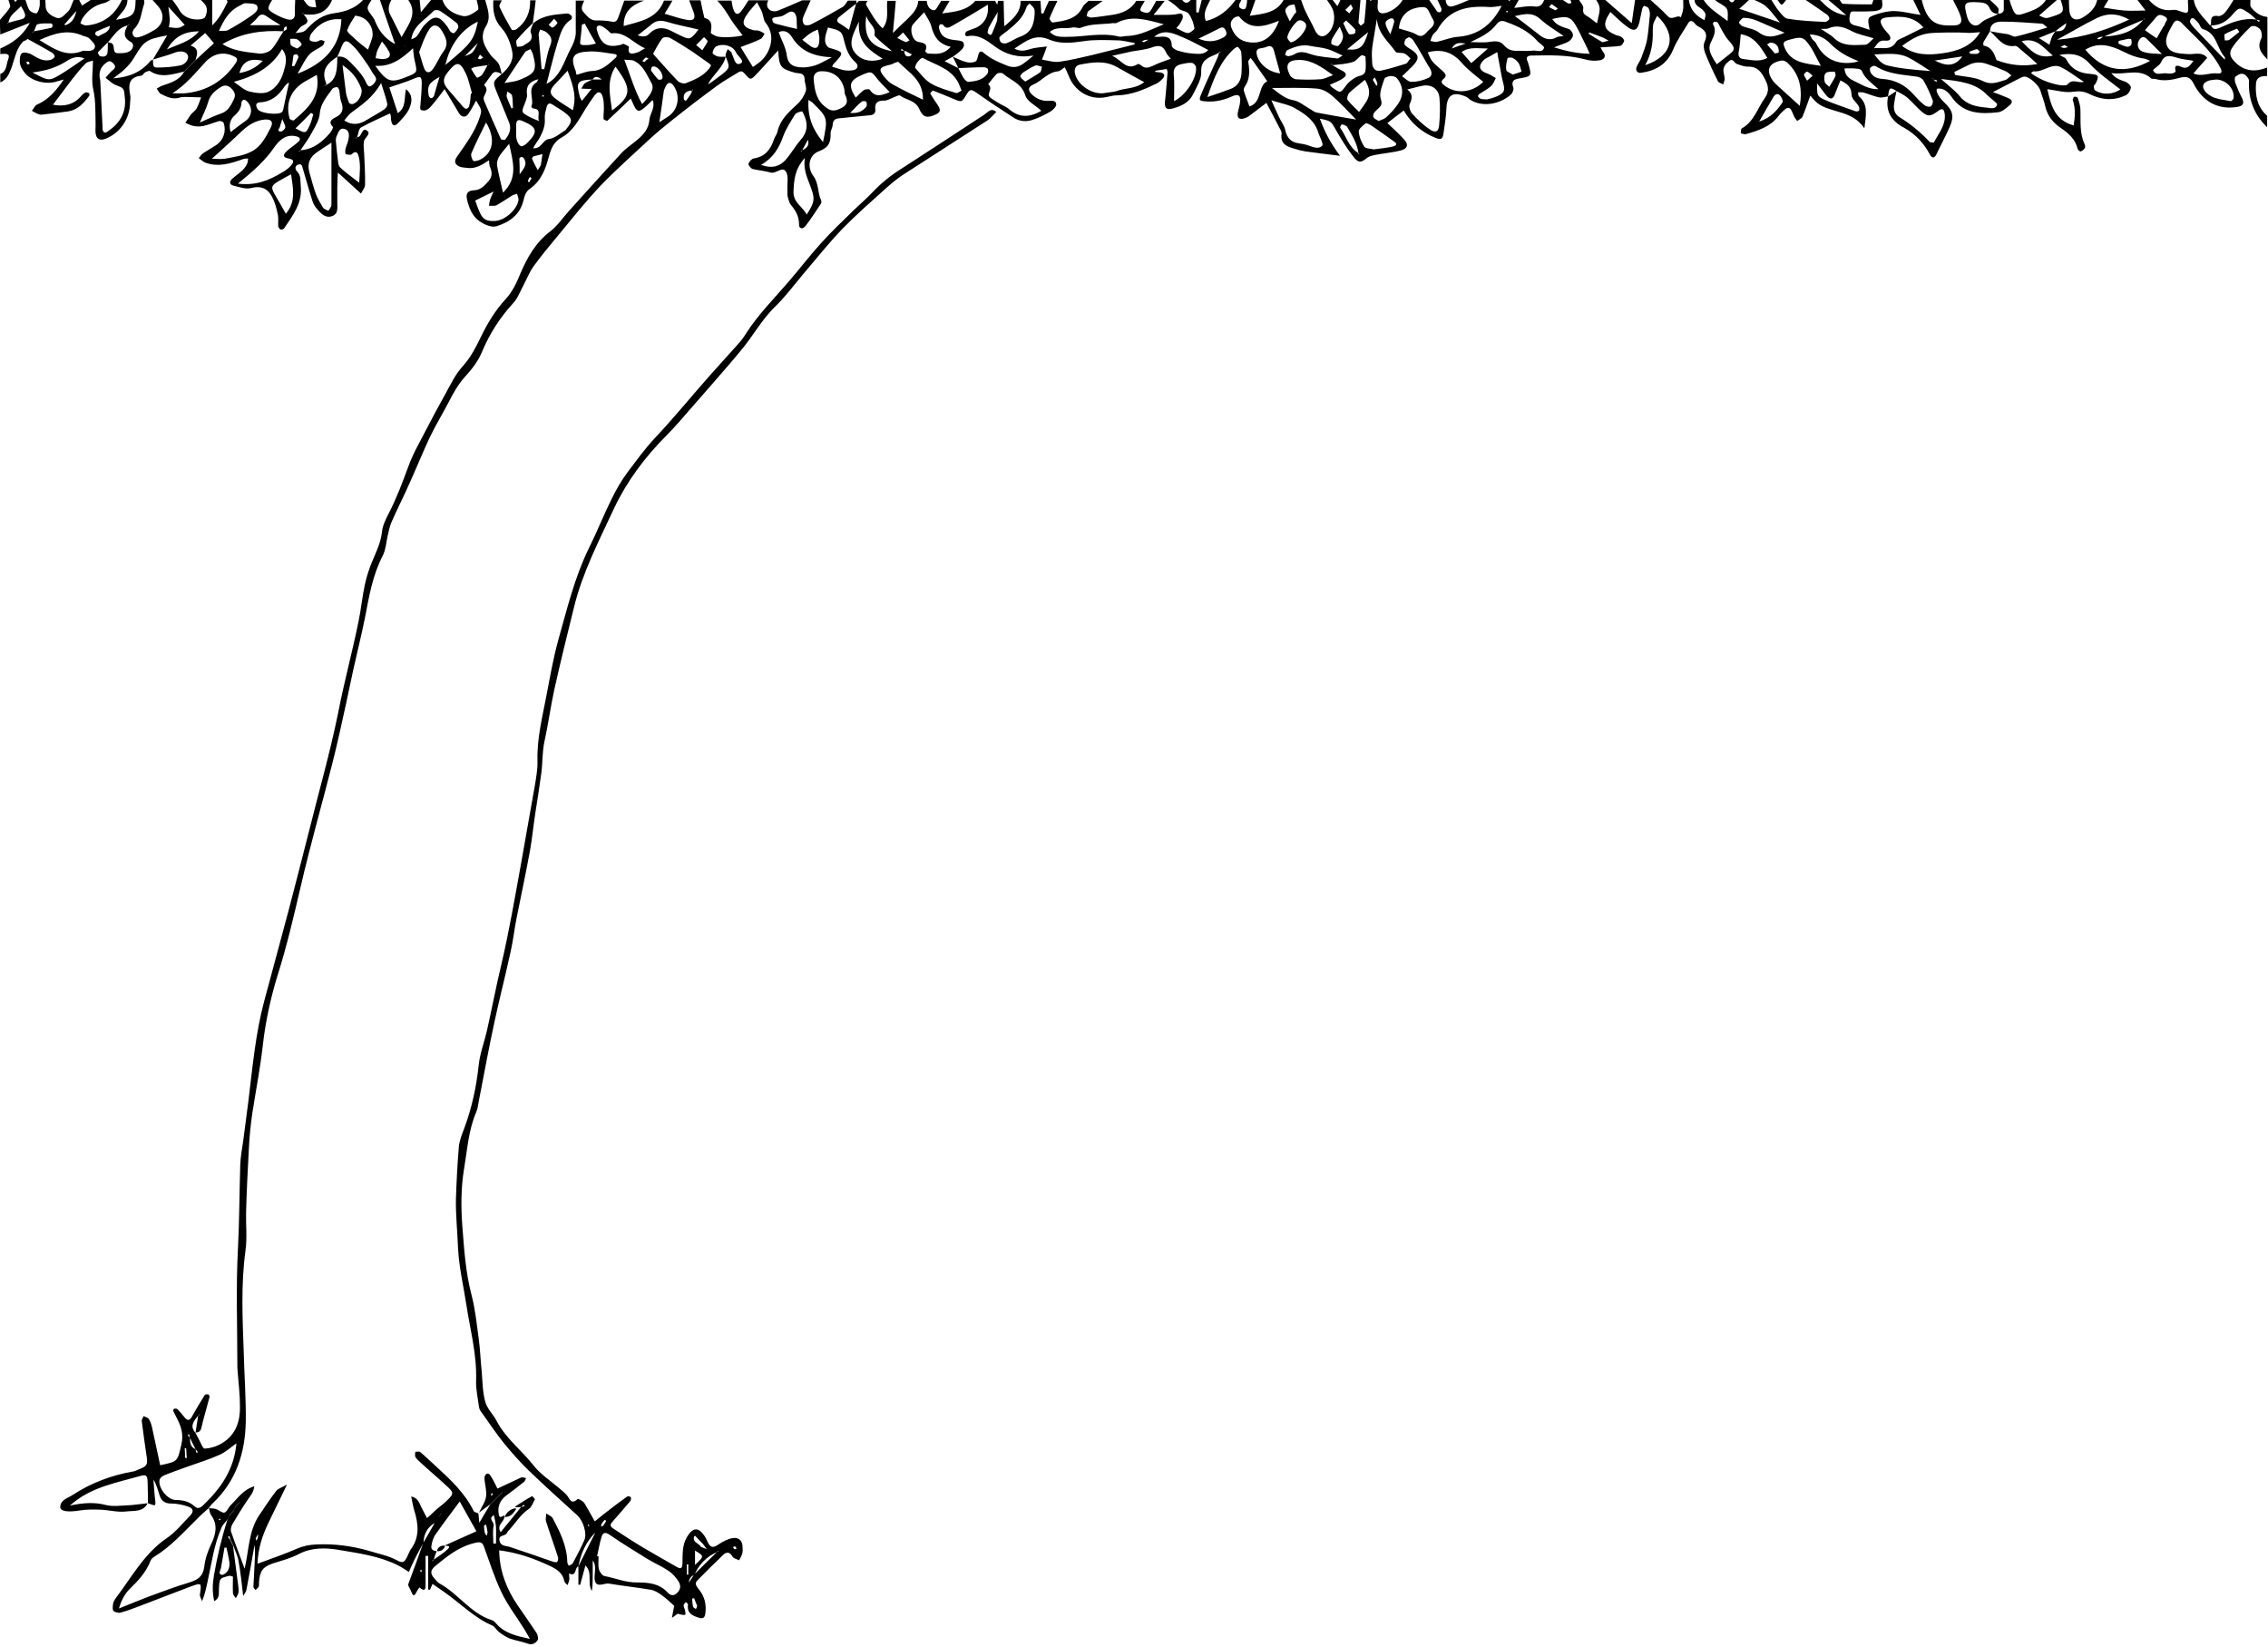 <?xml version="1.0" encoding="utf-8"?>
<!-- Generator: Adobe Illustrator 18.0.0, SVG Export Plug-In . SVG Version: 6.00 Build 0)  -->
<!DOCTYPE svg PUBLIC "-//W3C//DTD SVG 1.1//EN" "http://www.w3.org/Graphics/SVG/1.1/DTD/svg11.dtd">
<svg version="1.1" id="Layer_1" xmlns="http://www.w3.org/2000/svg" xmlns:xlink="http://www.w3.org/1999/xlink" x="0px" y="0px"
	 viewBox="0 0 776 563.3" enable-background="new 0 0 776 563.3" xml:space="preserve">
<path d="M646,33c-1,0.1-2.1,0.5-3.1,0.3c-1.9-0.4-3.6-1.2-5.5-1.7c-0.5-0.1-1.1,0-1.7,0c0.1,0.4,0.1,1.1,0.3,1.3
	c3.4,2.9,2.4,6.6,1.9,11c-2.8-4.1-6.6-5-10.3-6.1c-4.7-1.4-5.7-2.1-8.2-5.1c-0.9,2.4-1.7,4.9-2.7,7.3c-0.3,0.6-1.2,0.9-1.8,1.4
	c-0.3-0.5-0.7-0.9-1-1.5c-0.3-0.6-0.5-1.2-0.8-1.8c-0.6-1.5-1.5-1.5-2.6-0.5c-0.7,0.7-1.4,1.3-2,2.1c-2.8,3.7-7,5-11.2,6.2
	c-0.5,0.1-1.1-0.2-1.7-0.3c0.1-0.6,0-1.5,0.4-1.7c4.1-2.3,5.3-6.8,7.8-10.3c1.5-2.1,1.4-4,0.2-6.3c-1.3-2.6-2.6-4.6-6-4.5
	c-1.2,0-2.5-0.5-3.7-0.9c-0.9-0.3-1.3-2.2-2.7-1c-1.2,0.9-2.1,2-1.9,3.7c0.1,0.8,0.4,1.6,0.4,2.4c0,0.6-0.4,1.3-0.5,1.9
	c-0.6-0.4-1.6-0.6-1.8-1.1c-1.6-3.2-3.1-6.4-4.4-9.7c-0.4-1.1-0.7-2.7-0.2-3.7c1.3-2.8,0.2-4.2-2.2-5.4c-0.6-0.3-1-0.8-1.4-1.3
	c-0.7-0.7-1.4-0.7-1.9,0.1c-1.8,3-3.9,5.9-5.2,9.1c-2.1,5.1-6,7.3-11,8c-1.2,0.2-1.9-0.7-1.6-1.8c0.4-1.2,1.3-2.2,1.7-3.4
	c0.7-1.9,1.5-3.9,1.9-5.9c0.5-2.8,0.7-5.7,1-8.6c0.1-0.8-0.1-1.6-0.4-2.3c-0.2-0.5-1-0.7-1.5-0.9c-0.2,0-0.6,0.6-0.7,1
	c-0.4,1.6-0.6,3.1-1,4.7c-0.7,2.7-1.8,3.2-4.1,1.5c-2.1-1.5-3.9-3.4-5.8-5.1c-2.8,4.2-2.4,6.1,1.9,7.9c0.6,0.2,1.3,0.3,1.8,0.6
	c0.5,0.3,1.1,1.1,1,1.4c-0.2,0.7-0.8,1.6-1.4,1.7c-2,0.3-4.1,0.3-6.7,0.5c0.4,0.6,0.5,1.1,0.9,1.5c1.2,1.5,0.4,2.6-1,2.9
	c-1.7,0.3-3.5,0.2-5.2-0.3c-6-1.6-12.1-1.4-18.2-1.3c-1.4,0-2.2,0.5-1.4,2.1c0.1,0.3,0.2,0.6,0.3,0.9c1.1,4,1.1,4.1-3,4.8
	c-1.9,0.3-3.1,0.8-2.2,3.2c0.2,0.6-0.3,1.9-0.9,2.4c-3.9,3.4-9.9,4.3-13.9,1.7c-0.5-0.4-1-0.9-1.6-1.1c-4.2-1.8-6.3-0.5-6.5,4
	c-0.1,2.9-0.6,5.7-1,8.6c-0.3,2.1-0.9,2.3-2.9,1.5c-4.6-1.9-8.2-5-10.7-9.3c-2,1.5-3.7,2.8-5.6,4.3c2,1.9,4,3.7,5.8,5.7
	c1.5,1.6,1.1,3-1,3.6c-2.9,0.8-6,1-9,1.6c-0.9,0.2-1.9,0.4-2.6,0.9c-2.2,1.7-2.9,2-4.6,0c-2.4-3-4.4-6.3-6.3-9.6
	c-1.6-2.8-1.5-2.9-5.4-3.7c1.6,4.4,3.6,8.3,6.9,12.7c-4.6-0.6-8.2-1-11.8-1.5c-1.3-0.2-2.5-0.5-3.7-0.9c-2.6-0.7-5-1.6-4.5-5.1
	c0.1-0.7-0.4-1.5-0.8-2.2c-1.4-2.8-2.9-5.6-4.4-8.4c-2,1.5-3.9,3-5.8,4.4c-0.6,0.5-1.4,0.8-2.2,1c-1.4,0.3-2-0.4-1.8-1.9
	c0.2-1.3,0.7-2.5,0.8-3.8c0.3-2.2-0.5-2.9-2.6-2c-2.8,1.3-5.7,2-8.9,1.8c-2.5-0.2-2.7-0.3-1.8-2.5c1.7-4.1,3.7-8.2,5.5-12.3
	c0.3-0.6,0.4-1.2,0.6-1.8c0.1-0.1,0.3-0.1,0.4-0.2c0.1-0.1,0.1-0.2,0.1-0.3c-0.2,0.1-0.3,0.3-0.5,0.4c-0.4,0.2-0.8,0.5-1.3,0.7
	c-2.7,1.1-5,2.1-4.8,6c0.1,2.5-1.6,5.1-2.8,7.6c-1.4,2.8-4,4-6.9,4.8c-2.2,0.6-2.9-0.1-2.7-2.4c0.4-3.3,0.6-6.7,0.9-10
	c0-0.3-0.2-0.6-0.3-1.1c-1.3,0.2-2.6,0.4-3.9,0.6c0,0.1,0,0.3,0,0.4c0.6,0.1,1.2,0.1,1.8,0.2c1.3,0.3,1.6,1,0.8,2
	c-0.6,0.7-1.4,1.4-2.2,1.8c-4.2,2-8.5,3.9-13.3,4c-1.3,0-2.5,0.3-3.8,0.6c-6.2,1.3-11.2-2.5-13-7.4c-0.4-1-0.8-1.9-1.3-2.8
	c-0.8,0.5-1.5,1.3-2.3,1.4c-3.5,0.3-5.4,3.2-8.4,4.5c-2,0.8-2,2.2-0.2,3.7c1.5,1.3,3.3,2,5.3,1.9c1.1,0,2.6-0.3,2.7,1.2
	c0,0.8-1.1,1.9-1.9,2.4c-2.1,1.2-4.2,2.3-6.5,3c-2,0.6-4.2,0.4-6.1-0.8c-4.3-2.8-8.6-5.6-12.8-8.6c-1.8-1.2-2.2-1.3-3.4,0.6
	c-1.6,2.7-1.6,2.7-4.3,1.6c-2.4-1-4.7-2-7.1-2.9c-0.2-0.1-1.1,0.9-1,1c0.8,1.4,1.7,2.7,2.6,4c1,1.5,0.9,2.4-0.6,3.1
	c-2.9,1.4-4.5,1.2-5.8-1.9c-1.4-3-4.4-2.9-6.5-4.5c-0.4-0.3-1.5,0.3-2.2,0.6c-1.1,0.4-2.1,1.1-3.2,1.1c-2.2,0-3.4,0.6-3.1,3.1
	c0.1,1.1-0.5,1.8-1.7,1.9c-3.3,0.3-6.7,0.7-10,1c-1.6,0.1-2.8,0.3-2.9,2.3c0,0.9-0.7,1.9-0.7,2.8c0.1,3-0.5,4.9-3.9,6.2
	c-3.5,1.2-4.3,5.4-2,8.5c1.9,2.6,1.4,5.6,2.6,8.2c0.2,0.4,0.2,1.1-0.1,1.4c-1.7,2.5-3.3,5.1-5.2,7.5c-1,1.3-2.3,0.9-2.2-0.6
	c0-2.6-1.1-4.6-2.7-6.5c-0.7-0.8-0.9-2-1.2-3c-0.2-0.8,0-1.6-0.1-2.4c-0.1-2.1,0.5-4.6-0.5-6.1c-1.2-2-3.4,0.9-5.3,0.3
	c-2-0.6-4.1-0.7-6.1-1.2c-0.6-0.2-1.5-1.3-1.4-1.7c0.2-0.8,1.1-1.8,1.8-1.9c3.9-0.6,5.8-3.1,6.9-6.5c0.3-0.9,1-1.7,1.2-2.6
	c0.9-4.1,3.7-6.6,6.6-9.3c1.4-1.2,2.5-2.9,3.1-4.6c0.4-1.2-0.4-2.7-0.4-4.2c-0.1-2.2-1.8-1.8-3.2-2.1c-5-1.4-5.5-2-5.8-7.3
	c0-0.2-0.1-0.3-0.1-0.3c-2.5,2.7-4.9,5.5-7.5,8.2c-1.8,1.9-2,1.9-3.7-0.1c-0.8-0.9-1.3-1.3-2.3-0.7c-2.4,1.5-5,2.9-7.3,4.6
	c-5.2,3.8-10.3,7.7-15.3,11.7c-2.5,2-5,4-7.4,6.2c-5.8,5.4-11.7,10.6-17.2,16.3c-5.3,5.6-10.1,11.7-15,17.6
	c-2.7,3.2-5.3,6.4-7.8,9.8c-1.4,1.9-2.3,4.2-3.4,6.3c-1.2,2.2-2.1,4.8-3.8,6.6c-4.5,4.9-8,10.4-10.6,16.6c-1.3,3.2-3.6,6.1-6,8.7
	c-2.2,2.5-3.7,5.2-5.2,8.1c-2.1,4.1-4.6,8.1-6.6,12.3c-2.4,5.1-4.5,10.3-6.8,15.4c-2,4.6-4.3,9-6.3,13.6c-0.7,1.6-1,3.3-1.4,5
	c-0.5,2.2-0.6,4.5-1.6,6.5c-3.5,6.7-4.7,13.9-6.1,21.2c-1.2,6-2.7,11.9-4,17.8c-0.9,4.1-1.7,8.1-2.6,12.2
	c-1.4,6.4-2.8,12.8-4.4,19.2c-3.6,14.3-7.7,28.5-11,42.8c-2.4,10.3-4.8,20.6-8,30.7c-2.4,7.8-4.1,15.8-5,23.9
	c-0.9,7.8-2.4,15.5-3.6,23.2c-0.5,3.6-0.9,7.3-1.1,11c-0.4,7.5-0.8,15.1-1,22.7c-0.1,4.4,0.4,8.8-0.2,13.1
	c-1.6,11.6-1,23.2-0.6,34.8c0.2,7.9,0.8,15.8,0.7,23.6c-0.2,10.8-3.3,20.5-11.4,28.1c-0.5,0.4-0.8,1-1.2,1.5
	c-1.3,1.2-2.7,2.3-3.9,3.6c-4.7,4.6-9.1,9.6-14.8,13.1c-0.5,0.3-1.1,0.8-1.3,1.4c-1.5,3.9-4.2,6.8-7.1,9.6c-1.7,1.7-2.8,3.7-3.7,6.7
	c3.8-1.5,6.8-2.8,10-4c4.7-1.7,9.3-3.5,14.1-4.9c2.9-0.9,4.7-2.1,5.1-5.4c0.3-2.7,1.2-5.3,2.4-7.8c1.6-3.4,2.3-6.6-0.1-9.9
	c-0.4-0.6-0.5-1.5-0.7-2.3c0.8,0.1,1.6,0,2.4,0.3c1,0.3,2.1,1.4,2.9,1.2c0.9-0.3,1.3-1.7,2.1-2.5c2.4-2.3,4.2-5.3,8.1-6.5
	c-0.2,2-1.2,3.1-2.1,4.4c-1.9,2.8-3.7,5.7-5.4,8.6c-0.4,0.7-0.7,1.9-0.4,2.6c1.4,4.2,3.1,8.4,4.6,12.6c1.5-6.2,1.3-12.8,5-18.3
	c1.9-2.8,3.7-5.6,5.8-8.3c0.6-0.8,1.8-1.1,3.7-2.2c-2.4,5-4.4,9.1-6.4,13.2c-2,4.2-3.5,8.6-3.7,13.9c4.8-1.8,9.3-3.3,13.6-5.2
	c2.1-0.9,4.2-1.3,6.5-1.4c6.2-0.3,12.2,0.5,18.1,2.2c3.2,1,6.5,1.6,9.5,3.2c2.1,1.2,2.7,0.7,3.8-1.8c0.3-0.6,0.5-1.2,0.8-1.7
	c3.3-4.3,2.8-8.9,1.3-13.7c-0.4-1.3-0.6-2.8-1-4.6c2.6,0.5,2.8,2.6,3.7,4.1c0.6,1.1,1.1,2.2,1.7,3.3c0.9-0.8,1.8-1.6,2.7-2.5
	c1.2-1.1,2.5-2,3.7-3.1c3-2.9,3-3-0.2-5.9c-2.8-2.6-5.8-5.1-8.6-7.7c-0.6-0.5-1.2-1.1-1.6-1.8c-0.2-0.4,0-1.1,0-1.7
	c0.6,0,1.4-0.2,1.7,0.1c1.8,1.5,3.5,3.2,5.3,4.8c5,4.6,9.9,9.1,13,15.4c0.2,0.4,1.1,0.5,1.6,0.8c0.1,0.8,0.1,1.5,0.3,3.2
	c1.5-2.6,2.6-4.4,3.7-6.2c0.3-0.3,0.6-0.6,1-1c0.3-0.3,0.7-0.6,1-1c0.3-0.3,0.6-0.6,1-1c0.3-0.3,0.7-0.6,1-1
	c0.2-0.2,0.3-0.3,0.5-0.5c-0.2,0.1-0.3,0.3-0.5,0.4c-0.3,0.3-0.6,0.7-1,1c-0.3,0.3-0.6,0.6-1,1c-0.3,0.3-0.6,0.7-1,1
	c-0.3,0.3-0.6,0.6-1,1c-1.3,0.9-2.5,1.9-3.8,2.8c0.8-1.8,2.1-3.5,2.4-5.4c0.3-1.8-0.3-3.8-0.5-5.7c0-0.5-0.1-1,0.1-1.4
	c0.4-1,1.3-1.1,1.8-0.3c1,1.4,1.7,3,2.5,4.6c2.6-1.2,5.3-2.5,8.1-3.8c0.4-0.2,1.1,0.1,1.7,0.2c-0.2,0.4-0.3,0.9-0.6,1.2
	c-2,1.6-4,3.2-6.1,4.7c-2.3,1.7-3.2,4-2.6,6.7c0.3,1.4,1.2,0.3,1.8,0.2l0,0c0.6,2-2.9,3-1.2,5.7c2.5-3,4.7-5.8,7-8.6
	c0.4-0.1,0.8-0.2,1.2-0.3c-0.1-0.2-0.2-0.3-0.3-0.5c-0.3,0.3-0.6,0.5-0.9,0.8c-0.6,0-1.2,0.1-1.8,0.1c0,0-0.2-0.3-0.2-0.3
	c1.9-1.2,3.7-2.4,5.7-3.5c0.1-0.1,1.1,0.9,1,1.1c-0.6,1.1-1.1,2.6-2,3.2c-3,2-4.8,5.2-7.2,7.7c-0.2,0.2-0.3,0.6-0.5,0.8
	c-0.7,0.9-2.8,0.4-2.4,2.4c0.4,1.9,2,1.7,3.4,2.1c4.9,1.6,9.7,3.3,14.6,5c0.5,0.2,1.4,0.4,1.7,0.2c0.3-0.3,0.5-1.2,0.3-1.7
	c-1.3-4.1-2.8-8.2-4.1-12.3c-0.2-0.8,0.1-1.7,0.1-2.6c0.7,0.5,1.8,0.9,2.2,1.6c2.5,4.7,4.9,9.5,5,15c0,0.4,0.3,0.9,0.5,1.3
	c0.5-0.3,1.2-0.5,1.4-0.9c1.4-2.6,2.7-5.1,3.9-7.8c1.1-2.3-0.4-6.7-2.3-8.5c-5.6-5.1-11.2-10.1-16.7-15.4c-3.1-3-5.9-6.2-8.6-9.5
	c-2.8-3.5-5.3-7.3-7.9-10.9c-0.3-0.4-0.4-0.9-0.5-1.3c-0.4-3-1.1-6.1-1-9.1c0.3-8.8-2-17.2-3.3-25.7c-1-6.6-2.6-13.1-2.9-20
	c-0.2-5.4-0.8-10.9-0.7-16.4c0.2-5.9,0.5-11.9,1-17.8c0.2-2.2,1.1-4.4,1.9-6.5c2.6-7,4.1-14.1,4.9-21.5c0.4-3.9,1.9-7.8,2.8-11.7
	c1.7-7.5,3.1-15,4.9-22.5c2.7-11.5,4.7-23.2,6.8-34.8c1.5-8.7,3.1-17.3,4.6-26c0.5-3,1.1-6.1,1-9.1c-0.2-7.7,1.7-15,3.1-22.4
	c1.2-6.3,2.3-12.6,4-18.8c3-10.6,5.6-21.5,10.5-31.5c2.8-5.6,5.1-11.5,7.9-17.1c1.5-3,3.2-6,5.2-8.7c3.1-4.1,6.1-8.3,9.6-12
	c6.5-6.9,12.5-14.3,18.8-21.4c3.2-3.6,6.5-7.2,9.7-10.8c1-1.1,1.8-2.2,2.6-3.5c4.1-6.4,9.5-11.8,14.4-17.5c3.8-4.4,7.3-9,11.2-13.3
	c3.5-3.9,7.4-7.6,11.2-11.3c2.1-2,4.3-3.9,6.3-6c3.1-3.3,6.6-6.1,10.5-8.5c9.3-6,18.6-12.1,27.9-18.2c1.2-0.8,2.3-2.5,4.1-0.9
	c-1,0.9-1.8,2-2.9,2.8c-9.7,6.3-19.5,12.5-29.2,18.8c-2.1,1.4-4.1,3.1-6,4.8c-4.9,4.4-9.9,8.8-14.5,13.5c-4.8,5-9.1,10.4-13.6,15.7
	c-3.1,3.7-6,7.6-9.4,10.9c-4.7,4.5-7.7,10.3-11.9,15.2c-1.2,1.5-2.5,3-3.7,4.4c-4.2,4.9-8.4,9.7-12.7,14.6c-3,3.4-5.9,6.9-9,10
	c-7.3,7.3-13.5,15.6-17.9,24.9c-5.1,11-10.8,21.9-13.7,33.8c-2.3,9.3-4.6,18.6-6.7,28c-1.3,5.9-2.1,12-3.4,17.9
	c-0.8,3.6-0.6,7.3-1.1,11c-0.6,4.4-1.3,8.9-2,13.3c-0.7,4.4-1.1,8.9-1.9,13.3c-1.4,7.6-3,15.1-4.5,22.6c-0.8,3.9-1.2,7.9-2.1,11.8
	c-1.7,7.8-3.7,15.6-5.4,23.4c-2,9.2-3.7,18.5-5.5,27.8c-0.2,1.3-0.4,2.6-0.9,3.7c-2.6,6.1-3,12.7-4.1,19.2
	c-1.1,6.6-1.1,13.2-0.6,19.8c0.6,7.8,1.1,15.6,3.1,23.3c1.3,4.9,1.8,10.1,2.5,15.1c0.5,3.6,0.6,7.3,1,11c0.3,3.5,0.3,7.1,1.2,10.5
	c0.6,2.4,2.7,4.3,3.9,6.6c3.1,6,8.5,10,12.6,15.2c2.4,3.1,6,5.4,9,8c0.8,0.7,1.7,1.4,2.4,2.2c1,1.1,1.5,3.6,3.8,1.3
	c0.1-0.1,1.7,0.7,2.2,1.4c1.2,1.9,2.2,3.9,3.6,6.3c2.1-1.7,4.1-3.3,6.1-4.8c1.7-1.3,3.3-2.5,5-3.7c0.3-0.2,1,0,1.2,0.2
	c0.2,0.3,0.1,1-0.1,1.3c-2.1,2.5-4.2,4.9-6.3,7.3c-0.7,0.8-0.6,1.4,0.2,2c3.5,2.3,7,4.6,10.5,6.7c3.7,2.2,7.5,4.3,11.3,6.5
	c1.5,0.9,2,0.7,2.1-1c0.1-3.2-0.2-6.4,1.7-9.4c1.9-3,3.7-3.2,5.8-0.2c0.9,1.3,1.4,3.5,2.6,3.8c1.1,0.3,2.7-1.3,4.1-1.9
	c1-0.5,2.1-1,3.2-1.1c1.6-0.2,2.8,0.6,3.1,2.3c0.1,1,0.2,2,0,2.9c-0.2,0.8-0.7,1.6-1.1,2.4c-0.8-0.4-2-0.6-2.3-1.3
	c-0.9-1.6-2-1.6-3.1-0.6c-3,2.9-6,5.8-8.9,8.8c-1,1-0.4,1.9,0.4,2.9c2.1,2.5,2.8,5.4,2.3,8.6c-0.2,1.2-0.7,1.8-2.4,1.2
	c-2.4-0.8-3.9-1.7-3.5-4.5c0-0.2-0.5-0.6-0.7-0.8c-0.3,0.4-0.8,0.7-0.8,1.1c0,0.6,0.4,1.2,0.5,1.8c0.3,1.7,0.3,1.7-1.8,1.3
	c-0.2,0-0.6-0.3-0.7-0.2c-0.7,0.4-1.3,1-2,1.4c0.2-0.9,0.3-1.8,0.5-2.7c0.1-0.5,0.2-1,0.3-1.4c0.3-0.3,0.7-0.6,1-0.9
	c0.3-0.7,0.6-1.3,0.9-2c0.3-0.6,0.7-1.3,1-1.9c0.3-0.3,0.6-0.6,1-1c0.3-0.7,0.6-1.3,1-2c0.6-1,1.3-1.9,1.9-2.9
	c2.6-2.6,5.2-5.2,7.8-7.7c0.1-0.1,0.3-0.1,0.4-0.2c0.1-0.1,0.1-0.2,0.1-0.3c-0.2,0.2-0.3,0.3-0.5,0.5c-3.6,1.6-6.2,4.3-7.7,7.8
	c-1.3,0.5-1.9,1.5-1.9,2.9c-0.3,0.6-0.7,1.3-1,1.9c-0.3,0.3-0.6,0.6-1,1c-0.3,0.7-0.6,1.3-1,2c-0.3,0.6-0.7,1.3-1,1.9
	c-0.3,0.3-0.6,0.7-0.9,1c-1.4-1.3-2.8-2.6-4.3-3.7c-1.1-0.8-2.5-1.7-3.8-1.9c-4.7-0.8-9.5-1.3-14.2-2.1c-1.6-0.3-3.7,1.2-4.7-0.3
	c-0.7-1.2-0.2-3.1-0.2-4.7c0-0.9,0-1.9-0.8-2.9c0,1.7,0,3.5,0,5.2c0,1.7,0,3.4-0.3,5.2c-1.7-2.7,0.4-6.2-2.2-8.7
	c-0.6,2.3-1.2,4.4-1.8,6.6c-0.2,0-0.4,0-0.6-0.1c0-2.1,0-4.1,0-6.2c1.9-3.9,3.9-7.8,5.8-11.6c0.3-0.3,0.6-0.6,1-1
	c0.3-0.3,0.6-0.6,1-1c0.3-0.2,0.6-0.2,0.8-0.5c0.4-0.5,0.7-1,0.9-1.5c0,0-0.5-0.4-0.5-0.3c-0.4,0.4-0.8,0.9-1.1,1.4
	c-0.1,0.2-0.1,0.6-0.1,0.9c-0.3,0.3-0.6,0.6-1,1c-0.3,0.3-0.6,0.6-1,1c-3.2,3.2-5,7.2-5.8,11.6c-1.4,0.4-0.5,3.7-3.2,2.4
	c0,0.7,0.1,1.4,0.1,2c-0.1,0.7-0.4,1.4-0.6,2c-0.4-0.4-1-0.8-1.1-1.3c-0.5-2.7-2.4-4-4.6-5.1c-5.5-2.6-11.2-4.7-17.7-5.5
	c0.1,7.1,2.5,13.2,6.3,18.8c2.2,3.2,4.4,6.3,6.5,9.5c0.4,0.7,0.7,2,0.3,2.5c-0.7,1-1.8,1.7-3.4,1.1c-1.9-0.7-4-1-6-1.7
	c-1.3-0.5-2.5-1.3-3.7-2.2c-0.9-0.7-1.5-1.9-2.4-2.3c-6.3-2.7-11-7.7-16.5-11.5c-1.3-0.9-2.6-1.8-3.9-2.7c-0.3,0.7-0.6,1.3-0.9,2
	c-0.2,0-0.4,0-0.6-0.1c0-3.8,0-7.6,0-11.5c-0.3,0-0.6,0-0.9,0c0,3.1,0,6.2,0,9.4c0,1.4,0.2,3.3-2.1,1.4c-0.3,0.4-0.6,0.8-0.8,1.2
	c-0.7,1.2-1.1,2.6-2.1,0c-0.8-1.9-1.2-1.7-0.7-2.9c1.7-4.5,3.3-9,4.9-13.5c1.3-2.3,2.6-4.5,3.9-6.8c0.7-1,1.3-1.9,2-2.9
	c0.2-0.2,0.3-0.3,0.5-0.5c-0.2,0.1-0.3,0.3-0.5,0.4c-0.6,1-1.3,2-1.9,2.9c-2.6,1.5-3.8,3.8-3.9,6.8c-1,1.8-2,3.6-2.9,5.4
	c-0.8,1.6-1.5,3.2-2.1,4.6c-1.3-0.8-2.4-1.6-3.6-2.2c-6.5-3.3-13.7-4.2-20.7-5.4c-4.2-0.7-9.1-0.8-13.4,1.5
	c-2.7,1.4-5.7,2.2-8.6,3.1c-3.6,1.2-4.7,2.5-5,6.6c0,0.5,0.1,1-0.1,1.4c-0.2,0.5-0.7,0.8-1.1,1.2c-0.2-0.4-0.7-0.7-0.7-1.1
	c0.1-2.5,0.3-5,0.4-7.5c0.1-2.3,0.3-4.6,0-6.9c-0.9,5.2-1.8,10.3-2.8,15.5c-0.1,0.6-0.6,1.1-1.1,2c-0.5-4.3-0.9-8.2-1.6-12
	c-0.3-1.8-1.2-3.5-1.8-5.3c-0.3-0.7-0.6-1.3-1-2c-0.1-0.4-0.2-0.8-0.3-1.2c-0.2,0.1-0.3,0.2-0.5,0.3c0.2,0.3,0.5,0.7,0.7,1
	c0.3,0.6,0.7,1.3,1,1.9c0.6,4.6,1.2,9.1,1.8,13.7c0.1,0.8,0.2,1.6,0.1,2.4c-0.1,0.7-0.6,1.3-0.9,2c-0.4-0.6-1-1.2-1-1.8
	c-0.1-1.9,0-3.8,0-5.6c-0.6-0.2-0.9-0.3-1.1-0.3c-3.5,0.8-3.5,0.8-3.7,4.6c-0.1,1.4,0.4,3-1.6,4.1c-0.7-3-0.6-6-0.1-8.8
	c1.1-6.4,2.6-12.8,4.6-19c0.3-0.6,0.6-1.3,1-1.9c0.3-0.3,0.7-0.6,1-1c0.3-0.6,0.6-1.3,1-1.9c0.3-0.3,0.7-0.6,1-1
	c0.1-0.2,0.3-0.3,0.4-0.5c-0.2,0.2-0.3,0.3-0.5,0.5c-0.3,0.3-0.6,0.7-1,1c-0.3,0.6-0.6,1.3-1,1.9c-0.3,0.3-0.6,0.7-1,1
	c-0.3,0.6-0.6,1.3-1,1.9c-0.6,0.9-1.5,1.6-1.9,2.6c-2.6,5.9-3.4,12.3-4.8,18.6c-0.5,2.2-0.9,4.4-1.9,6.6c-0.2-0.8-0.8-1.6-0.7-2.3
	c0.6-4,0.6-4.1-3.2-2.7c-5.9,2.2-11.7,4.5-17.5,6.7c-2.1,0.8-4.2,1.6-6.4,2.2c-0.8,0.2-2-0.1-2.5-0.6c-0.4-0.5-0.2-1.7-0.1-2.5
	c0.1-0.6,0.5-1.2,0.8-1.7c5.5-7.2,9.8-15.4,17.6-20.7c3-2,5.4-5.1,8-7.7c1.2-1.3,1.1-2.4-0.6-3c-1.9-0.7-4-1.1-6-1.1
	c-2.2,0-3.3-1-3.9-2.8c-0.6-1.8-1-3.6-2.1-5.4c0.2,2.4,0.3,4.7,0.6,7.1c0.2,2,0.2,2-2.5,1c0-2.4,0-4.8-0.1-7.3
	c-0.1-2.3-0.5-2.6-2.6-2c-4,1.1-8.1,2.1-12,3.4c-4,1.4-7.9,3.1-12,6.7c4.8-1,8.5-1.2,12.3-0.2c2.4,0.6,5.1,0.2,7.7,0.1
	c2.2-0.1,4.4-0.5,6.6-0.7c-1.5,3.1-4.7,2.5-7.2,2.8c-2.9,0.4-6-0.5-9-0.6c-2.4-0.1-4.8-0.1-7.2,0.3c-3.8,0.6-6.5,0.3-6.5-1.2
	c0.1-2.5,2.5-3,4.2-4.1c6.4-4.2,13.4-6.8,20.9-8.1c0.6-0.1,1.2-0.5,1.8-0.7c2.7-1,3.1-1.6,2.7-4.2c-0.6-4.1-1.2-8.2-1.7-12.3
	c-0.1-0.5,0.4-1.1,0.6-1.7c0.6,0.3,1.6,0.5,1.9,1.1c0.6,1.1,1,2.4,1.2,3.6c0.9,4,1.7,8.1,2.6,12.1c6.2-1.3,5.9-1.3,7.3-7.3
	c0.7-3.3-0.1-5.9-1.5-8.6c-0.4-0.9-0.9-1.7-1.3-2.6c-0.1-0.2,0.1-0.8,0.2-0.8c0.4-0.1,1-0.1,1.2,0.1c0.9,0.9,1.7,1.9,2.5,2.9
	c1.1,1.3,1.8,0.9,2.5-0.4c1.4-2.5,2.9-5,4.4-7.4c0.1-0.2,0.8-0.2,1.2-0.1c0.2,0,0.4,0.6,0.4,0.8c-0.3,1.2-0.7,2.5-1,3.7
	c-0.6,2.3-1.3,4.6-1.8,6.9c-0.3,1.2-0.9,1.6-2,1.6c0.3-1.9,0.6-3.9,0.9-5.8c0.1-0.1,0.3-0.1,0.4-0.2c0.1-0.1,0.1-0.2,0.1-0.3
	c-0.2,0.2-0.3,0.3-0.5,0.5c-1.4,1.8-3,3.5-1,5.8c0.3,0.6,0.6,1.1,0.9,1.7c0.8,1.3,1.6,3.8,2.3,3.8c2.1-0.1,4.4-0.8,6.2-2
	c4.5-2.8,6-7.4,5.9-12.4c0-4-0.5-8-0.8-12c-0.1-1-0.1-1.9-0.1-2.9c0-12.9-0.5-25.9,0.2-38.8c0.5-9.7,0.5-19.3,0.8-29
	c0.1-2.7,0.6-5.4,1-8.1c0.6-4.6,1.2-9.2,1.8-13.8c1.4-11.4,2.4-22.9,5.4-34.1c2.8-10.5,5.7-21,8.5-31.6c2.3-8.7,4.5-17.4,6.7-26
	c3.4-13.7,7.3-27.2,10.1-41c2-10.4,4.8-20.6,6.9-30.9c0.9-4.2,1.3-8.6,2.2-12.8c0.6-2.8,1.5-5.6,2.6-8.2c1.4-3.3,2.9-6.4,3.3-10
	c0.2-2.2,1.3-4.3,2.3-6.3c2.7-5.2,4.7-10.6,6.7-16c1.6-4.5,4.1-8.7,6.3-13c2.1-4,4.2-8,6.4-11.9c1.8-3.2,3.4-6.7,5.9-9.4
	c2.7-3,4.4-6.3,6.1-9.8c2.3-4.8,5-9.3,8.7-13.3c2.1-2.3,3.6-5.3,4.8-8.3c2.4-5.7,5.3-10.9,10.4-14.8c2.5-1.9,4.3-4.7,6.5-7.1
	c5.8-6.4,11.6-12.9,17.5-19.3c1.7-1.9,3.9-3.3,5.9-5c2.1-1.8,3.8-3.8,4-6.8c0.2-2.2,2.1-4,1.1-6.7c-1.1,1-1.9,1.9-2.9,2.7
	c-1.8,1.5-2.5,1.3-3.5-0.8c-0.4-0.9-0.8-1.7-1.1-2.4c-2.7,2.6-5.3,5.1-8,7.6c-0.2,0.1-1.3-0.4-1.3-0.6c-0.1-1.4,0.2-2.9,0.1-4.3
	c0-1.2-0.1-2.5-0.5-3.6c-0.5-1.5-1.5-1.6-2.5-0.4c-1.1,1.5-2.2,3.1-3.2,4.7c-2.3,3.7-4.2,7.7-8.2,9.9c-2.6,1.4-3.6,3.6-4.4,6.5
	c-1.1,4.2-2.6,8.3-6.4,11c-1.4,0.9-1.9,2.3-2.3,4c-1.1,4.9-4.9,7.6-9.3,8.9c-1.6,0.5-4.1-0.6-5.7-1.7c-2.5-1.7-3.6-4.5-4.3-7.4
	c-0.5-2.1,0.2-3.1,2.3-3.2c2.5-0.1,3.7-1.7,5.1-3.2c1.3-1.5,1.2-3.2,0.4-4.9c-0.2-0.6-0.2-1.2-0.3-2.2c-2.5,1.7-4.8,3.1-7.7,2.6
	c-0.8-0.1-1.6-0.1-2.3-0.4c-1.9-0.8-2-2-0.8-3.6c2.9-4.2,6-8.3,7.6-13.2c0.8-2.5,0.8-2.5-1.2-5.8c-0.9,1.6-1.7,3.2-2.7,4.6
	c-1,1.4-2.4,1.1-3.3-0.5c-1.5-2.6-3.1-5.2-4.8-8c-1.6,2.1-3,4-4.5,5.7c-0.5,0.6-1.1,1.2-1.9,1.5c-0.5,0.2-1.2,0.1-1.7-0.1
	c-0.2-0.1-0.3-0.8-0.2-1.2c0.2-2.7,0.5-5.4,0.5-8.1c0-2.3-0.7-2.3-2.9-1.3c-2.6,1.1-5.4,1.9-8.2,2.9c1,2.9,1.9,5.8,2.9,8.8
	c3-2,2.1-5.3,2.8-8.2c2.6,2.1,2,4.6,1.1,6.7c-0.8,1.8-2.4,3.4-3.8,4.9c-1.3,1.3-2.1,0.9-2.4-1.1c-0.1-0.5,0-1-0.1-1.4
	c0-0.3-0.2-0.6-0.3-0.8c-3.3,1.6-6.7,3-9.9,4.8c-0.8,0.5-0.9,2.2-1.3,3.3c-0.1,0.1-0.3,0.1-0.4,0.2c-0.1,0.1-0.1,0.2-0.1,0.3
	c0.2-0.2,0.3-0.3,0.5-0.5c1.7,0.1,1.5-3.6,3.4-2.2c1.5,1.1-0.9,2.4-1.1,3.7c-0.2,1.4,0,2.8,0.1,4.2c0.1,3.5,0.4,7,0.3,10.6
	c0,1-0.9,2-1.4,3c-2.6-2.4-5.1-4.6-7.9-7.2c-0.1,1.7-0.2,3.4-0.2,5c0,1.6,0,3.2,0,4.8c-0.1,1.9,0.6,4.2-1.7,5.1
	c-2.4,0.9-3.9-0.9-5.3-2.5c-0.8-0.9-1.4-2.1-1.7-3.3c-1.1-3.4-2-6.8-3-10.1c-0.3-0.9-0.3-2.2-1.7-1.7c-1.1,0.4-1.2,1.5-0.3,2.4
	c1.4,1.5,1,3.3,1.2,5c0.6,5.8-2.8,10.1-5.7,14.4c-0.2,0.3-0.9,0.5-1.2,0.4c-0.3-0.1-0.7-0.7-0.8-1c-0.1-1.3,0.1-2.6-0.1-3.9
	c-0.4-1.8-0.8-3.7-1.6-5.4c-1.4-3.2-3.5-4.9-7.5-3.9c-1.9,0.5-4.1-0.3-6.1-0.8c-1.6-0.4-1.4-1.6-0.3-2.5c1.8-1.6,4-2.7,5-5.1
	c0.2-0.5,0.2-1.1,0.3-1.7c-0.6,0.1-1.2,0-1.7,0.2c-4.2,1.5-8.5,2.9-13,1.2c-0.8-0.3-1.4-1-2.2-1.5c0.5-0.6,0.9-1.3,1.5-1.7
	c1.5-1,3-1.8,4.5-2.8c2.5-1.7,3.5-4.8,2.5-7.6c-0.1-0.3-1-0.7-1.5-0.6c-1.8,0.5-3.6,1.3-5.5,1.7c-1,0.2-2.2,0.2-3.2,0
	c-1-0.2-2-0.7-2.9-1.1c0.6-0.9,1.2-1.8,1.8-2.7c0.6-0.8,1.5-1.3,2-2.1c0.7-1.2,1.1-2.6,1.6-3.9c-1.2,0-2.4-0.1-3.5-0.1
	c-1.3,0-2.7-0.2-3.9,0.2c-2.4,0.7-4.4-0.3-6.4-1.3c-0.6-0.3-0.9-1.2-1.4-1.8c0.6-0.3,1.3-0.8,1.9-1c2.9-1,5.9-1.8,7.5-4.8
	c0.3-0.3,0.7-0.6,1-1c0.3-0.3,0.6-0.6,1-1c0.3-0.3,0.6-0.7,1-1c0.3-0.3,0.6-0.6,1-1c2-1.9,4.1-3.8,6.2-5.7c-0.9-1.1-1.9-2.3-3-3.5
	c-1.6,1.4-3.1,2.7-5,4.3c3,0.9,2.3,2.9,1.7,4.9c-0.3,0.3-0.6,0.6-1,1c-0.3,0.3-0.7,0.6-1,1c-0.3,0.3-0.6,0.7-1,1
	c-0.3,0.3-0.6,0.7-1,1c-3.9,0.9-7.8,2.3-11.6-0.2c-0.3-0.2-1.1,0.2-1.6,0.4c-0.5,0.3-0.9,1.2-1.5,1.2c-4.2,0.5-4.3,3.2-3.7,6.4
	c0.2,0.9,0.1,1.9,0,2.9c-0.1,5.5-3.5,10.4-8.5,12.3c-1.9,0.7-3.1,0-3.3-2c-0.1-1,0-1.9,0-2.9c-0.1-4,0.1-8-0.8-12
	c-0.7-3-0.1-6.3-0.1-9.9c-0.7,0.3-1.9,0.4-2.5,1c-1.7,1.7-3.2,3.6-4.7,5.5c-2.2,2.9-4.4,5.8-6.5,8.6c3.5,0.7,7,0.2,9.7-3
	c0.4-0.5,0.9-0.9,1.5-1.2c0.3-0.1,0.9,0.1,1.2,0.3c0.1,0.1,0.2,0.7,0,0.9c-1.9,2.5-3.9,4.8-7.2,5.3c-2.7,0.4-5.4,0.7-8.1,1
	c-0.6,0.1-1.3,0.2-1.9,0c-0.9-0.3-1.6-0.8-2.4-1.2c0.6-0.7,1-1.8,1.7-2.1c4-1.7,6.7-4.9,9.2-8.6c-0.7,0.2-1.5,0.4-2.2,0.6
	c-3.7,1.3-9,0-11.3-3.1c-0.7-0.9-1.3-1.9-1.5-3c-0.1-1.2-0.1-2.9,0.7-3.5c0.6-0.5,2.5-0.1,3.4,0.5c2,1.2,3.9,2.4,6.3,1.8
	c0.6-0.1,1.2-0.6,1.5-1.1c0.1-0.3-0.4-1.1-0.9-1.4c-2.8-1.6-5.6-3.2-8.4-4.7C9,13.9,8,14,7.8,14.3c-0.8,0.9-1.5,2-2,3.2
	c-0.7,1.8-1.2,3.7-1.8,5.5c-0.8,2.1-1.6,4.2-3.9,5.2c0-1,0-1.9,0-2.9c2.2-0.8,2-3.1,2.6-4.7c0.8-2,0.2-2.4-2.6-2.1
	c0-0.6,0-1.3,0-1.9c3.9-1.8,7.4-3.9,10.1-8.8c-4,1.6-7,2.8-10.1,4C0,10,0,8.4,0,6.8c1.1-1.4,2.5-2.7,3.4-4.3C3.7,2,3.1,0.9,2.9,0
	c0.6,0,1.3,0,1.9,0c0.3,0.7,0.6,0.8,1,0c1,0,1.9,0,2.9,0c0.5,1.2,0.7,2.5,1.4,3.5c0.4,0.6,1.5,1,2.3,1.1c0.3,0,0.9-1.1,1-1.8
	C13.7,1.9,13.6,1,13.6,0c0.6,0,1.3,0,1.9,0c0,0.5,0.1,1,0.1,1.4c-0.2,2.6,1.5,3.8,3.5,4.6c1.9,0.8,3-1.1,4-1.9
	c1.1-0.9,1.4-2.7,2.1-4.1c0.6,0,1.3,0,1.9,0c0.3,0.6,0.6,1.3,1,1.9c-0.3,0.3-0.6,0.6-1,1c-0.3,0.3-0.6,0.6-1,1
	C26,3.9,25.9,4,25.8,4.1C24.5,5.5,23.3,7,22,8.4c0.1,0.1,0.3,0.2,0.4,0.2c2.3-0.7,3.2-2.6,3.7-4.7c0.3-0.3,0.6-0.6,1-1
	c0.3-0.3,0.6-0.6,1-1c1-0.6,1.9-1.3,2.9-1.9c2.3,0,4.5,0,6.8,0c-0.7,0.3-1.3,0.8-2,1c-3.3,0.7-5.8,2.5-7.6,5.3
	c-0.3,0.5-0.5,1.1-0.7,1.7c0.7,0.3,1.4,0.8,2.1,0.7c1.4-0.1,2.8-0.4,4.1-0.9c3.8-1.4,6.3-4.2,8-7.8c0.6,0,1.3,0,1.9,0
	c0,3-2.5,4.6-3.9,6.8c-0.3,0.3-0.6,0.6-1,1c-0.3,0.3-0.6,0.7-1,1c-1.6,0.6-3.2,1.3-4.8,2c-0.2,0.1-0.4,0.8-0.3,1
	c0.3,0.3,1,0.7,1.1,0.6c1.5-1,3.7-1.2,3.9-3.6c0.3-0.3,0.7-0.6,1-1c0.3-0.3,0.6-0.6,1-1c6-1,6.7-1.7,6.8-6.8c1,0,1.9,0,2.9,0
	c0,0.5,0.2,1,0,1.4c-1,2.8-1,6-3.3,8.4c-0.9,0.9-0.9,2.3,0.2,2.9c0.6,0.3,1.7-0.1,2.6-0.4c1.3-0.5,2.6-1.2,3.8-1.9
	c3.2-1.8,3.9-5.1,1.8-7.9c-0.7-0.9-1.4-1.6-2.2-2.5c2.3,0,4.5,0,6.8,0c0.7,1,1.5,1.9,2.1,3c1.1,2.2,3,3.3,5.3,3.6
	c1.3,0.2,3.5,0,3.8-0.8c0.7-1.4,1-3.4-0.5-4.8c-0.3-0.3-0.6-0.7-1-1c1.3,0,2.6,0,3.9,0c0,2.8,0,5.6,0,8.7c2.4-2.3,3.8-5.1,5.2-7.9
	C78,0.7,77.7,0.3,77.6,0c5.2,0,10.3,0,15.5,0c-1.8,2.9-1.7,3.3,0.8,4.7c1.4,0.8,2.9,1.5,4.4,1.9c1.4,0.4,2.6,0,2.6-1.8
	c0-1.6,0-3.2,0.1-4.8c1,0,1.9,0,2.9,0c0.6,0.7,1,1.6,1.8,2.1c0.7,0.4,1.6,0.3,2.5,0.4c-0.1-0.8-0.3-1.7-0.4-2.5c1.9,0,3.9,0,5.8,0
	c-1.8,4.5-5.4,5.4-9.7,4.9c-0.1-0.1-0.1-0.3-0.2-0.4c-0.1-0.1-0.2-0.1-0.3-0.1c0.2,0.2,0.3,0.3,0.5,0.5c1.1,1.4,2.4,2.7-0.4,3.9
	c-0.9,0.4-1.4,1.5-2.4,2.5c2.8-0.3,2.9-0.3,4.4-1.9c2.5-2.6,5.1-4.4,9-4.9c3.5-0.5,7.1-1.6,9.7-4.5c1,0,1.9,0,2.9,0
	c-1.8,2.8-1.8,2.8,0.2,5.5c0.3,0.4,0.6,0.8,0.8,1.2c1.3,3.4,3.2,6.3,7.1,8.4C133.3,9.8,131.7,4.9,130,0c1.3,0,2.6,0,3.9,0
	c-0.9,1.6-1.3,3.3-0.4,5c1.3,2.4,2.4,4.8,3.9,7.7c2.4-4.4,5.6-8,2.3-12.7c1.3,0,2.6,0,3.9,0c0.1,1.1,0.2,2.3,0.4,4.2
	c1.5-1.8,2.5-3,3.5-4.2c1.3,0,2.6,0,3.9,0c1.1,3.4,4,4.9,7.1,5.5c1.5,0.3,3.6-1,5-2.1c0.5-0.3-0.2-2.3-0.4-3.4c1,0,1.9,0,2.9,0
	c0.8,2.9,2.1,6,0.3,8.9c-2.4,4-0.5,7,1.7,10.1c0.8,1,2,1.7,2.6,2.8c0.6,1,0.7,2.3,1.1,3.5c-1.2-0.5-2.4-1.3-3.4,0.1
	c-0.9,1.2-1.8,2.5-2.7,3.7c1.6,1.3,0.6,2.5,0,3.9c-0.2,0.4-0.1,1,0,1.4c1.9,4.4,3.8,8.8,5.8,13.2c0.1,0.2,1.3,0.4,1.5,0.1
	c1.3-1.7,2.2-3.5,1.3-5.8c-1.4-3.4-2.8-6.8-4.2-10.3c-1.5-3.7-1.4-3.7,1.7-6.3c2.3-2,4.1-4.5,3.6-7.4c-0.5-2.9-1.7-6.1-3.6-8.2
	c-2.7-2.9-3.1-6.1-2.9-9.6c1,0,1.9,0,2.9,0c-0.3,0.7-1,1.7-0.8,2.2c1.2,2.7,2.7,5.3,4.2,7.9c0.1,0.2,1.2,0.1,1.6-0.2
	c3.3-2.4,4.8-5.8,4.7-9.9c0.6,0,1.3,0,1.9,0c-0.3,2.6-0.6,5.2-1,7.8c-1.9,1.9-3.8,3.7-5.5,5.8c-0.4,0.4,0,1.5,0.1,2.3
	c0.7-0.1,1.5,0,2-0.3c1.6-1.1,3.9-1.7,2.7-4.6c-0.3-0.8,0.5-2.1,0.8-3.1c3.4-2.9,7.6-3,11.7-3.4c0.5,0,1.1,0.4,1.5,0.9
	c0.2,0.2,0,1.1-0.2,1.2c-3.1,1.9-3.7,5.2-4.7,8.2c-1.4,4.6-2.5,9.3-3.7,13.8c4.9-2.5,6-7.9,8.4-12.3c0.6-1.1,1.1-2.3,1.4-3.6
	c0.3-1.1,0.2-2.2,0.2-3.4c0-3.1,0-6.1,0-9.2c1,0,1.9,0,2.9,0c-0.5,1.3-1.5,2.7-0.2,4c1.2,1.3,2.2,2.8,4.3,2.8c1.8,0,3.5,0,5.3,0.4
	c1.3,0.3,1.8-0.3,2.2-1.3c0.7-1.9,1.4-3.9,2.1-5.9c2.3,0,4.5,0,6.8,0c-4,1.4-7.1,3.6-7,8.7c5.6-1.6,11.4-2.4,13.8-8.7
	c1,0,1.9,0,2.9,0c-0.8,1.4-1.7,2.9-2.7,4.5c2.9,0.8,5.2,1.7,7.7,2.1c2.3,0.4,3-0.5,2.2-2.7c-0.5-1.3-1-2.7-1.5-4c1.3,0,2.6,0,3.9,0
	c0.4,2,0.8,4,1.3,6c2.9,0.8,2.5,2.9,2.2,5.1c0,0.3,1.2,0.9,1.9,1.2c1.9,0.6,6.9,0.3,9-0.3c-1.2-1.6-2.6-3.3-3.8-5.1
	c-1.5-2.4-2.9-4.8-4.9-6.8c1.6,0,3.2,0,4.9,0c0.2,1.1,0.3,2.2,0.7,3.2c0.7,1.7,1.6,1.8,2.7,0.3c0.9-1.1,1.6-2.4,2.4-3.6
	c2.3,0,4.5,0,6.8,0c-0.7,1.2-0.6,2.5,0.5,3.3c0.6,0.5,1.9,0.6,2.6,0.3c2.9-1.1,5.7-2.4,8.5-3.6c1,0,1.9,0,2.9,0
	c-0.9,2-1.9,4-2.7,6.1c-0.2,0.6,0,1.8,0.5,2.2c0.4,0.4,1.6,0.3,2.2,0c3.7-1.9,7.3-3.9,10.9-6c0.8-0.5,1.2-1.4,1.8-2.2
	c1,0,1.9,0,2.9,0c0,0.3,0,0.6,0,1c-1.9,1.5-3.8,2.9-5.6,4.4c-1,0.8-1.5,1.7,0,2.5c0.9,0.5,1.8,1.2,3.1,2.1c0.9-3.2,1.6-6.1,2.4-8.9
	c0.3-0.3,0.6-0.6,1-1c1,0,1.9,0,2.9,0c-0.2,0.4-0.6,1.1-0.5,1.3c1.7,2.8,3.2,5.8,5.7,8.1c2.4-3,1.2-6.3,1.6-9.4c1,0,1.9,0,2.9,0
	c-0.3,3.5-0.6,7-1,11c1.8-1.8,3.3-3.2,4.8-4.6c1.8-1.8,3.7-3.6,3.9-6.4c1,0,1.9,0,2.9,0c0.1,1.7,1,3.2,2.6,3.2
	c0.6,0,1.4-1.8,2.1-2.8c0.1-0.1,0.1-0.3,0.2-0.4c1,0,1.9,0,2.9,0c-0.8,1.4-1.7,2.9-2.5,4.3c4.3-0.6,8.4-0.9,11.3-4.3
	c2.3,0,4.5,0,6.8,0c0.2,0.4,0.4,0.9,0.7,1.3c0.1-0.4,0.2-0.9,0.3-1.3c0.6,0,1.3,0,1.9,0c0.1,2.7,0.1,5.4,0.2,8.7
	c3.2-2.6,5.7-4.9,5.6-8.7c2.3,0,4.5,0,6.8,0c0.1,1.4,0.2,2.9,0.3,4.3c0.2,0,0.5,0,0.7,0c0.6-1.4,1.2-2.9,1.9-4.3c1,0,1.9,0,2.9,0
	c-0.9,2-1.9,3.9-2.7,6c-0.1,0.3,0.8,1.5,1.1,1.4c4-0.6,8.2-1,10.3-5.4c0.4-0.8,1.3-1.3,1.9-2c1.6,0,3.2,0,4.9,0
	c-1.6,1.2-3.3,2.3-4.9,3.5c-0.4,0.3-0.4,1.1-0.6,1.7c0.6,0.2,1.2,0.6,1.7,0.5c2.4-0.2,4.7-0.6,7-0.9c3.4-0.5,6.4-1.7,8.3-4.8
	c1,0,1.9,0,2.9,0c-0.2,0.4-0.5,0.8-0.7,1.2c-1.3,2.1-1.2,2.4,1.2,2.9c0.4,0.1,1.1-0.2,1.3-0.5c0.8-1.1,1.4-2.4,2.1-3.6
	c1,0,1.9,0,2.9,0c-1.1,1.5-2.3,2.9-3.8,4.8c1.5,0,2.4,0,3.3,0c1.4,0,2.9,0,4.3-0.2c0.9-0.1,2.1-0.8,2.4,0.5c0.2,0.7-0.4,1.7-0.8,2.4
	c-0.3,0.6-0.8,1.1-1.4,1.8c1.5,0.7,2.7,1.6,3.9,1.7c0.7,0.1,2.3-1.2,2.3-1.6c-0.3-1.7-0.9-3.5-1.9-4.9c-0.6-0.9-2.1-1-3.2-1.6
	C402.4,2,401.1,1,399.6,0c1.6,0,3.2,0,4.9,0c1,1.3,1.9,1.2,2.9,0c0.6,0,1.3,0,1.9,0c0,1.4,0,2.8,0,4.2c0.3,0,0.5,0.1,0.8,0.1
	c0.4-1.5,0.7-2.9,1.1-4.4c1,0,1.9,0,2.9,0c-1,2.3-2.7,4.4-1.5,7.3c4.4-1.1,7.6-3.7,10.2-7.3c0.6,0,1.3,0,1.9,0
	c0,0.1-0.1,0.3-0.1,0.4c-0.6,1-1.2,2.2,0.2,2.7c1.6,0.7,1.6-0.8,1.8-1.8c0.1-0.4,0.1-0.9,0.1-1.4c1,0,1.9,0,2.9,0
	c-0.6,1.7-1.2,3.5-2,5.6c5-0.7,9.3-1.1,11.7-5.6c1.9,0,3.9,0,5.8,0c0.5,1.3,0.9,2.7,1.5,3.9c1,2.2,2.2,4.2,3.2,6.4
	c1.1,2.6,3,3.1,4.9,1c1.9-2.1,2.4-5.9,1-8.5c-0.5-1-1.2-1.9-1.8-2.8c0.6,0,1.3,0,1.9,0c0.6,0.8,1.2,1.5,1.8,2.3
	c0.4-0.8,0.8-1.5,1.1-2.3c2.3,0,4.5,0,6.8,0c-0.2,2.6-0.5,5.3-0.7,7.9c0,0.3,0.5,0.7,0.8,1.1c0.4-0.4,1.1-0.7,1.2-1.1
	c0.3-2.6,0.5-5.3,0.7-8c0.3,0,0.6,0,1,0c0.3,0.7,0.6,0.8,1,0c0.6,0,1.3,0,1.9,0c0,0.5,0.1,1,0,1.4c-0.4,3,0.7,4.1,3.4,3.1
	c2.3-0.9,4.1-2.4,5.3-4.5c2.9,0,5.8,0,8.7,0c1,1.4,1.9,2.8,2.9,4.2c0.2,0.3,0.9,0.4,1.2,0.2c0.2-0.1,0.4-0.8,0.3-1.1
	c-0.4-1.1-1-2.2-1.5-3.3c1,0,1.9,0,2.9,0c0.1,1.6,0.7,3,2.6,2.4c2.1-0.6,4.1-1.6,6.1-2.4c4.2,0,8.4,0,12.6,0c0.3,0.7,0.6,0.9,1,0
	c1,0,1.9,0,2.9,0c-0.5,0.8-0.9,1.6-1.7,3c2.5-0.2,4.7-0.8,6.7-0.5c2.4,0.4,3-0.9,3.7-2.5c1.9,0,3.9,0,5.8,0c0.8,0.5,1.5,1.1,2.3,1.5
	c0.3,0.1,0.7-0.1,1.1-0.2c-0.2-0.4-0.3-0.9-0.5-1.3c1,0,1.9,0,2.9,0c0.6,1.1,1.8,2.2,1.6,3.2c-0.2,1.4,0.2,2,1.3,2.6
	c1.2,0.7,2.3,1.7,3.4,2.5c1.3-5.5,1.3-5.5-0.5-8.4c1,0,1.9,0,2.9,0c2.9,2.6,5.9,5.1,9.5,8.3c0.5-3.4,0.8-5.8,1.2-8.3
	c1.6,0,3.2,0,4.8,0c2.1,1.9,4.3,3.8,6.3,5.9c1.5,1.7,3.1-0.6,4.5,0.4c0.3-0.9,0.7-1.9,0.8-2.8c0.1-1.1,0-2.3,0-3.4
	c0.6,0,1.3,0,1.9,0c0.3,2.6,1.5,4.7,3.7,6.2c0.5,0.4,1.1,0.7,1.7,1c0.1-0.7,0.5-1.6,0.3-2.2c-0.3-0.8-1-1.5-1.8-2
	c-1.1-0.7-2-1.5-1.9-3c1,0,1.9,0,2.9,0c2,3.3,5.3,5.1,8.4,7.5c0.2-4.4,0.2-4.3-2.7-6.1C588,1,587.5,0.5,586.8,0c1.6,0,3.2,0,4.8,0
	c0.6,1,1.3,1.1,1.9,0c1.6,0,3.2,0,4.9,0c-1.2,1.1-2.3,2.2-3.3,3c4.6,1.6,9,3,13.9,4.7c-4.7-5.9-4.7-5.9-8.7-7.7c1.9,0,3.9,0,5.8,0
	c0.8,1.2,1.5,2.5,2.4,3.6c0.9,1.1,2,2.6,3.1,2.8c4.2,0.7,8.5,0.9,12.8,1.1c0.5,0,1.3-0.5,1.5-1c0.1-0.4-0.3-1.2-0.8-1.5
	c-2.4-1.7-4.9-3.4-7.4-5.1c1.6,0,3.2,0,4.9,0c2.4,2.4,4.7,4.8,9.1,5.3c-2.4-2.1-4.3-3.7-6.2-5.3c1.3,0,2.6,0,3.9,0
	c0.4,0.5,0.7,1.4,1.2,1.4c3.2,0.2,6.5,0.2,9.7,0.2c0.3,0,0.5-1,0.7-1.6c1,0,1.9,0,2.9,0c0.4,2.7,0.1,3.4-1.9,3.8
	c-0.9,0.2-1.9,0.1-2.9,0.2c-1.6,0-3.2,0.1-4.8,0c-1.3,0-1.2,0.5-1.4,1.6c-0.4,2.2,0.3,2.9,2.2,3.3c1.5,0.3,2.9,0.9,4.6,1.4
	c-0.8-4.2-0.9-4.3,2.6-5.4c2-0.6,4.1-1.1,6.1-1c2.9,0.1,5.7,0.9,8.7,1.3c-0.8-1.7-1.7-3.5-2.5-5.2c1,0,1.9,0,2.9,0
	c2,8.4,5.5,9,11.2,8.8c2.4-0.1,2.7-1.4,2.1-3.2c-0.6-1.9-1.7-3.7-2.6-5.6c4.2,0,8.4,0,12.6,0c1,1,2.1,1.8,2.9,2.9
	c0.3,0.4,0,1.3,0,1.9c-1.5,0.1-2.4-0.7-3-2c-0.7-1.6-2-1.8-3.5-1.9c-5.2-0.3-5.5,0-4.1,5.1c0.7,2.5,2.8,3.7,4.5,2.1
	c1.8-1.8,4.2-2,6.1-3.3c1,0,1.9-0.4,1.9-1.6c0-1.1,0-2.2,0-3.3c0.6,0,1.3,0,1.9,0c0.3,0.9,0.5,1.9,0.9,2.7c1,2.7,1.6,3,4.2,2.1
	c2.9-1,5.9-1.9,7.5-4.8c1.3,0,2.6,0,3.9,0c-2.1,1.8-4.2,3.7-6.3,5.5c2.3,1.1,2.3,1.1,4.7,0.3c3.9-1.3,4-1.6,2.6-5.8c1,0,1.9,0,2.9,0
	c0,1.1,0,2.2,0.1,3.4c0.2,3.4,2.2,4.4,5.1,2.5c2.2-1.4,4-3.2,4.5-5.9c1.3,0,2.6,0,3.9,0c-0.6,1-1.2,2-1.7,2.8c2.4,0.4,4.7,0.8,7,1
	c2.5,0.2,5,0,7.3,0c-1-1.3-1.9-2.5-2.9-3.8c1.3,0,2.6,0,3.9,0c2.2,2.6,4.8,4.1,8.3,3.6c0.6-0.1,1.2,0,1.8,0.2
	c3.7,1.3,3.7,1.3,3.4-2.8c0-0.3,0-0.6,0.1-1c0.6,0,1.3,0,1.9,0c0.4,3.7,3.3,6,5.4,8.7c0.1,0.1,0.3,0,0.5,0.1c0.6,1.7,1.6,1.5,3,0.9
	c4-1.8,8-3.5,12.5-2.8c0.3,0.3,0.6,0.5,0.9,0.8c0.1-0.2,0.2-0.3,0.3-0.5c-0.4-0.1-0.8-0.2-1.2-0.3c-0.8-0.7-1.5-1.5-2.4-2.1
	c-3.4-2.3-3.4-2.3-6.1,0.8c-1.9,2.1-4.1,3.3-7,3.3c0.1-1.6-0.5-3.7,2.5-3.2c0.7,0.1,1.8-0.6,2.3-1.2c1.1-1.3,2-2.8,2.9-4.3
	c1.9,0,3.9,0,5.8,0c0,0.8-0.2,2,0.2,2.5c1.4,1.8,3.3,3.1,5.6,3.3c0,4.8,0,9.7,0,14.5c-2-2-3.7-3.9-2.1-7.1c0.3-0.6,0.2-1.6,0-2.4
	c-0.4-1.5-2.8-2.5-3.8-1.5c-2.1,2.1-4.3,4.3-6,6.8c-1.4,2-0.9,3.4,0.8,5.1c3.2,3.3,7,3.5,11,1.9c0,1,0,1.9,0,2.9
	c-1.8,0-3.6,0.2-3.8,2.5c-0.3,4.2,0.4,8.1,3.8,11.1c0,1.3,0,2.6,0,3.9c-4.5-4.3-6.5-9.6-6.2-15.9c0-0.6-0.6-1.3-1.1-1.8
	c-1.2-1.1-2.5-0.4-3.5,0.4c-0.4,0.3-0.3,1.4-0.1,2.1c0.6,1.6,1.3,3.3,2.1,4.8c1.2,2.2,0.7,3.2-1.6,3.5c-6.5,1-11.7-1.9-14.8-8.1
	c-0.9-1.8-2.1-2.5-4.2-2c-2.9,0.8-5.9,1.4-8.9,0.5c-0.5-0.1-1.1,0.1-1.4-0.2c-4-3.6-8.7-1.1-13.6-1.8c1.5,2,3.3,2.4,4.9,3
	c0.8,0.3,1.8,1.3,1.8,1.9c-0.1,0.9-0.8,2.2-1.6,2.6c-4.2,2.1-8.5,1.7-12.5-0.3c-2-1-3.6-1.1-5.8-0.8c-2.7,0.4-5.6-0.5-8.7-0.9
	c1.2,5.3,2.4,10.6,9,12.4c0.5-2.9,0.7-5.8-0.3-8.7c-0.1-0.3,0.3-1,0.5-1.1c0.4-0.1,1.1,0.1,1.2,0.4c0.4,1.2,0.8,2.4,0.9,3.6
	c0.2,4.2-0.4,8.4,1.5,12.3c0.2,0.4,0.2,1,0,1.3c-0.3,0.5-0.9,0.9-1.4,1.1c-0.2,0.1-0.9-0.5-1-0.8c-0.8-3.4-3.1-5.4-5.9-7.3
	c-2.5-1.7-4.5-4.1-5.2-7.3c-0.4-1.9-1.2-3.7-1.7-5.5c-0.6-1.8-3.6-4.6-5.4-4.7c-0.4,0-0.9,0.2-1.3,0.4c-3,1.5-6,3.1-9.5,4.9
	c1.9,0.7,3.5,1.3,5.1,2c1.5,0.6,1.8,1.5,0.6,2.5c-1.2,1-2.6,2.3-4,2.4c-6.1,0.7-11.9,0.5-15.9-5.3c-1.1-1.6-2.6-3-4.7-2.8
	c-1,0.1,0,2.7,2.2,4.7c3,2.8,3.5,4.8,1.9,8.4c-1.4,3.2-3.1,6.3-4.6,9.5c-0.6,1.2-1.4,1.3-2.1,0.1c-2.1-4-5-7.1-8.9-9.3
	C647.2,41.5,645,38.1,646,33c1-0.6,1.9-1.3,2.9-1.9c-0.3,1.4-0.6,2.8-0.8,4.2c-0.3,1.9,0,3.6,1.7,4.7c3.9,2.4,7.3,5.2,10.4,8.5
	c0.3,0.3,1.4,0.3,1.5,0.2c1.6-3.1,4.1-5.9,3.7-9.7c-0.1-0.6-0.3-1.4-0.7-1.6c-0.4-0.2-1.2,0.2-1.6,0.6c-2.7,1.9-3.4,2-5.7,0.1
	c-1.7-1.5-3.1-3.2-4.8-4.7c-1-0.9-2.4-1.5-3.6-2.2C646.6,29.7,646.4,29.8,646,33z M138.7,15.5c0.3-0.3,0.6-0.7,1-1
	c0.3-0.3,0.6-0.7,1-1c0.7-0.4,1.5-0.6,1.9-1.1c1-1.2,1.6-2.8,2.7-3.9c3.2-3.4,4.9-3.3,7.6,0.4c0.5,0.6,0.8,1.4,1.3,2
	c0.3,0.3,1.1,0.6,1.2,0.4c0.6-0.5,1.1-1.2,1.4-1.9c0.1-0.4-0.2-1.2-0.5-1.5c-1.9-1.5-3.8-2.9-5.8-4.2c-0.5-0.3-1.7-0.4-2.1,0
	c-2.9,3.1-7.2,5.1-7.7,10c-0.3,0.3-0.7,0.6-1,1C139.3,14.9,139,15.2,138.7,15.5c-0.2,0.1-0.3,0.3-0.5,0.5
	C138.4,15.8,138.6,15.7,138.7,15.5z M661.5,27.2c-0.1-0.1-0.1-0.3-0.2-0.4c-0.1-0.1-0.2-0.1-0.3-0.1C661.2,26.8,661.4,27,661.5,27.2
	c0.3,0.2,0.6,0.5,1,0.8c0.1-0.2,0.2-0.3,0.3-0.5C662.4,27.4,662,27.3,661.5,27.2z M91.2,518c-0.3,0.7-0.6,1.3-0.9,2
	c-0.3,0.6-0.6,1.3-1,1.9c-0.3,1-0.7,1.9-1,2.9c-0.3,0.5-0.6,0.9-0.8,1.4c-0.1,0.2,0.2,0.5,0.2,0.8c0.2-0.3,0.4-0.6,0.5-0.9
	c0.1-0.4,0.1-0.9,0.1-1.3c0.3-1,0.6-1.9,1-2.9c0.3-0.6,0.6-1.3,1-1.9C90.5,519.3,90.9,518.6,91.2,518c0.2-0.1,0.3-0.3,0.5-0.4
	C91.5,517.7,91.3,517.8,91.2,518z M392.9,13.6c-0.4,0-0.9,0-1.3,0.1c-0.3,0.1-0.6,0.3-0.9,0.5c0.3,0.1,0.6,0.3,0.8,0.2
	C391.9,14.2,392.4,13.9,392.9,13.6c0.6-0.3,1.3-0.7,1.9-1c0.6,0,1.3,0,1.9,0c2.2-0.2,4.2-0.1,4.2,3c0,0.6,1.2,1.5,2,1.7
	c1.6,0.5,3.4,0.9,5.1,1c2,0.2,4.1,0.4,5.4-1.2c-2.8-1.4-5.5-3-8.4-4.2c-3.3-1.4-6.7-3.2-10.1-0.3C394.1,12.9,393.5,13.3,392.9,13.6z
	 M66.9,495.7c0.1,0.4,0.2,0.8,0.3,1.3c0.2-0.1,0.3-0.2,0.5-0.3C67.4,496.3,67.2,496,66.9,495.7c-0.7-1.3-1.3-2.6-1.9-3.9
	c-0.1-0.4-0.2-0.8-0.3-1.2c-0.2,0.1-0.3,0.2-0.5,0.3c0.3,0.3,0.5,0.6,0.8,0.9C65,493.4,65.1,495,66.9,495.7z M274.5,51.4
	c1.4-0.7,2.6-1.6,1.9-3.6C275.8,49,275.1,50.2,274.5,51.4c-0.1,0.1-0.3,0.1-0.4,0.2c-0.1,0.1-0.1,0.2-0.1,0.3
	C274.2,51.7,274.4,51.6,274.5,51.4z M309.4,17.5c-0.3-0.3-0.6-0.5-0.9-0.8c-0.1,0.2-0.2,0.3-0.3,0.5C308.6,17.3,309,17.4,309.4,17.5
	c0.1,1.2,0.5,2.1,2,1.7c0.2-0.1,0.4-0.4,0.6-0.6c-0.7-0.4-1.4-0.7-2.1-1.1C309.8,17.4,309.6,17.5,309.4,17.5z M236.7,31
	c-0.2,0-0.3,0-0.5,0c-1.7,0.3-2.5,1.2-2.2,3c0,0.2,0.7,0.5,0.7,0.5c0.6-0.8,1.3-1.7,1.8-2.6C236.7,31.7,236.6,31.4,236.7,31
	c0.1-0.1,0.3-0.1,0.4-0.2c0.1-0.1,0.1-0.2,0.1-0.3C237,30.7,236.8,30.9,236.7,31z M148.4,533.5c1.7-1.2,3.5-2.3,4.9-3.7
	c1.1-1.2-0.5-0.9-1-1.2c3.4-1.5,6.8-3.1,10.7-4.8c-1.8-3.2-3.6-6.4-5.7-10.2c-3.1,4.2-5.8,7.7-8.3,11.3c-0.8,1.1-1.2,2.6-1.4,4
	c-0.2,1.2,0.8,1.6,1.8,1.7C149,531.6,148.7,532.5,148.4,533.5c-0.1,0.1-0.3,0.1-0.4,0.2c-0.1,0.1-0.1,0.2-0.1,0.3
	C148.1,533.8,148.3,533.7,148.4,533.5z M703.3,10.7c-1.8,0.7-3.6,1.4-5.7,2.3c1.6,1,2.6,1.6,3.6,2.3c0.3-1,0.6-2.1,1-3
	C702.5,11.7,702.9,11.2,703.3,10.7c1.7,0,3.3,0,3.7-2.8C705.4,9,704.3,9.8,703.3,10.7z M166.8,22.3c-1.5,0.2-3.1,0.4-4.6,0.7
	c-0.3,0.1-0.6,0.3-1,0.5c0.6,1.1,1.2,2.1,2,3.1c0,0.1,1.4-0.5,1.8-1.1C165.7,24.5,166.2,23.4,166.8,22.3c0.1-0.1,0.3-0.1,0.4-0.2
	c0.1-0.1,0.1-0.2,0.1-0.3C167.2,22,167,22.2,166.8,22.3z M11.6,10.7c2-0.4,4-0.7,6-1.2c0.2,0,0.4-0.5,0.4-0.8c0-0.2-0.3-0.7-0.5-0.7
	c-1.6,0-3.2-0.1-4.7,0.3C12.3,8.5,12.1,9.9,11.6,10.7c-0.1,0.1-0.3,0.1-0.4,0.2c-0.1,0.1-0.1,0.2-0.1,0.3
	C11.3,11,11.5,10.8,11.6,10.7z M733.3,6.8c-4.5,1.9-9.1,3.9-13.6,5.8c-0.4,0-0.9,0-1.3,0.1c-0.3,0.1-0.6,0.3-0.9,0.5
	c0.3,0.1,0.6,0.3,0.8,0.2c0.5-0.2,1-0.6,1.4-0.9C725,12.3,729.8,11.1,733.3,6.8c0.1-0.1,0.3-0.1,0.4-0.2c0.1-0.1,0.1-0.2,0.1-0.3
	C733.6,6.5,733.5,6.6,733.3,6.8z M2.9,7.8C4.3,7.4,5.6,7,7,6.7c1.5-0.3,1.9-1.1,1.4-2.3C8.2,3.7,7.7,3,7.2,2.1
	C5.5,4,3.2,5.1,2.9,7.8c-0.1,0-0.3,0.1-0.4,0.2C2.5,8,2.5,8.1,2.4,8.2C2.6,8.1,2.8,7.9,2.9,7.8z M202.7,27.2
	c-5.2,0.2-5.7,0.9-4.3,5.9c0.1,0.4,0.4,0.8,0.7,1.4c1.1-1.3,2.1-2.6,3.3-4.1c-0.8,0-1.1,0-1.4,0c-0.7,0-1.4-0.1-2.1-0.1
	c0.4-0.6,0.7-1.4,1.2-1.8C201,27.9,201.9,27.6,202.7,27.2c1.1,0,2.2,0,3.2,0C204.8,26.3,203.6,25.8,202.7,27.2z M465,52.5
	c-0.1-0.1-0.3-0.1-0.4-0.2c0.1,0.1,0.1,0.3,0.2,0.4c0.1,0.1,0.2,0.1,0.3,0.1c0-0.1-0.1-0.2-0.3-0.3c-0.4-3.5-2.2-6.2-3.8-9
	c-0.2-0.4-0.7-0.6-1.2-0.8c-0.3-0.1-0.8-0.2-0.9,0c-0.2,0.3-0.5,0.9-0.3,1.1C460.7,46.7,461.4,50.4,465,52.5z M111.5,29.1
	c2.8-1.2,3.6-3.6,3.8-6.4c0.1-1.1,0.1-2.2,0.1-3.3c1.8-0.3,3.1,0.5,4.3,1.7c2.1,2.2,4.3,4.3,5.6,7.2c0.7,1.7,1.5,1.6,2.8,0.1
	c0.7-0.9,0.8-1.5,0.1-2.5c-0.9-1.1-1.5-2.4-2.3-3.6c-1.6-2.2-3-4.5-4.9-6.4c-2.6-2.7-3.3-2.4-4.6,1.3c-0.3,0.7-0.6,1.5-1,2.2
	c-3.2,2.1-5.6,4.5-3.9,8.8C111.7,28.4,111.6,28.8,111.5,29.1c-0.1,0.1-0.3,0.1-0.4,0.2c-0.1,0.1-0.1,0.2-0.1,0.3
	C111.2,29.4,111.4,29.2,111.5,29.1z M248.3,19.4c-0.9,3.8-4.4,6.1-6.1,9.5c1.8-1.1,3.4-2.4,5-3.6C249.7,23.3,249.8,23,248.3,19.4
	c0-0.3-0.1-0.7,0-0.9c0.2-0.6,0.4-1.1,0.7-1.7c0.4,0.4,0.9,0.7,1.3,1.1c0.1,0.1,0,0.3,0.1,0.5c0.8,1.4,1,4.3,3,3.3
	c1.6-0.8-1-2.5-1.6-3.8c-1-2.3-4.5-3.2-6.8-2c-0.7,0.4-1.1,1.5-1.2,2.3c0,0.2,1.1,0.9,1.7,1.1C246.4,19.5,247.4,19.4,248.3,19.4z
	 M327.9,23.3c-0.6-1.3-1.3-2.6-1.9-3.9c1.5,0.6,2.9,1.4,4.5,1.8c1,0.3,2.4,0.3,3.3-0.2c0.6-0.3,0.7-1.6,1-2.5c0.4-1.1,1-1.1,1.8-0.4
	c2.3,2,5.3,3.3,8.1,4.4c2.1,0.8,3.8,0.4,5.4-0.7c1-0.7,2-1.5,3.5-2.8c-5.4,0.9-9.5-0.4-13.2-3.1c-2.8-2.1-5.6-4.3-9.5-3.5
	c-0.2,0-0.7-0.3-0.7-0.4c0-0.4,0.2-1,0.4-1.2c1-0.5,2.1-0.8,3.1-1.2c3.2-1.4,4.7-4.2,4.3-8c-4,2.4-7.9,4.8-12,7.1
	c-1.1,0.6-2.3,1.5-3.3-0.2c-0.1-0.2-1-0.3-1.1-0.1c-0.3,0.3-0.4,0.9-0.3,1.3c0.6,2.6,2,3.6,5.3,4c1,0.1,2.6,0.2,3,0.8
	c0.8,1.6-0.7,2.6-1.7,3.5c-0.6,0.5-1.3,1-1.9,1.4c-0.8,0.4-1.6,0.9-2.8,1.5C324.9,21.8,326.4,22.6,327.9,23.3
	c0.6,1.1,1.1,2.3,1.8,3.4c0.4,0.6,1.2,1.4,1.7,1.3c2.4-0.2,4.8-0.6,6.4-2.7c0.3-0.4,0.4-1.3,0.2-1.7c-0.2-0.4-1-0.6-1.5-0.6
	C333.6,23,330.7,23.2,327.9,23.3z M43.7,8.7c-3.3,0.7-4.8,3.6-6.8,5.8c-1.1,1.1-2.3,2.2-3.4,3.4c-0.1,0.1,0.4,1.2,0.7,1.3
	c1.1,0.3,2.4,0.3,2.6-1.3c0.1-1.1,0.1-2.2,0.1-3.4c1.1,0,1.9,0.4,2,1.6c0.1,1,0.1,2.1,1.4,2.1c1.4,0,3,0,4.1-0.7
	c0.9-0.5,1.9-2.3,0.3-3.2C42,12.8,42.4,10.9,43.7,8.7c0.1-0.1,0.3-0.1,0.4-0.2c0.1-0.1,0.1-0.2,0.1-0.3C44,8.4,43.8,8.6,43.7,8.7z
	 M455.9,22.3c-0.1-0.1-0.1-0.3-0.2-0.4c-0.1-0.1-0.2-0.1-0.3-0.1C455.6,22,455.7,22.2,455.9,22.3c1.1,0.6,2.1,1.3,3.2,1.8
	c1.6,0.8,1.9,1.7,0.4,2.7c-1.3,0.9-2.9,1.5-4.5,2.2c0.4,0.4,0.5,0.7,0.8,0.9c2.9,2.1,2.8,2,4.8-0.7c0.8-1.1,2-2,3.2-2.7
	c1.2-0.7,3.1-0.5,3.4-2.3c0.2-1.6,0.1-3.2,0-4.8c0-0.2-1.1-0.6-1.4-0.5c-1,0.7-1.8,2-2.9,2.3C460.7,21.9,458.3,22,455.9,22.3z
	 M52.3,20.4c0.2,1-0.3,2.7,1.3,2.7c2.7,0,5.4-0.2,8-0.7c1.7-0.3,3.1-2,2.7-3.4c-0.5-1.4-2.4-1.7-4.2-1.1
	C57.6,18.9,55,19.5,52.3,20.4c1.6-2.7,3.2-5.4,4.9-8.3c-7.4,1.4-7.9,1.9-11.5,7.9c-0.9,1.5-2.1,2.8-3.4,4c-0.9,0.9-2.1,1.6-3.5,2.8
	c5.5-0.4,9.6-2.2,12.7-6C51.7,20.6,52.1,20.5,52.3,20.4z M680.9,10.7c-0.7,1.2-1.5,2.4-2.2,3.6c-0.2,0.3-0.1,1.3,0,1.3
	c2.8,0.5,3.6,2.7,4.4,4.9c0,0.1,0.3,0.2,0.4,0.2c4.3,1.6,8.7,2.1,13.6,1.2c-2-1.8-3.7-3.3-5.4-4.7c-0.7-0.6-1.6-1.6-2.3-1.5
	C685.2,16.3,683.5,12.9,680.9,10.7c2,0.4,4.1,0.7,6.1,1c0.9,0.2,1.9,1,2.7,0.8c3.5-0.8,6.8-1.9,10.8-3.1c-1-0.8-1.4-1.2-1.7-1.3
	c-4.6-0.3-9.2-0.7-13.9-0.7C683.1,7.4,680.9,7.9,680.9,10.7z M97,10.7c-7.3-0.4-14.3,0.5-20.9,4.4c3.9,2.4,8.2,2.7,12.4,3.2
	c1.4,0.2,3.4-0.4,4.4-1.4C94.5,15.1,95.6,12.8,97,10.7c0.4-0.2,0.8-0.4,1.1-0.7c0.1-0.2,0-0.6-0.1-1c-0.2,0.1-0.6,0.2-0.7,0.4
	C97.1,9.8,97.1,10.2,97,10.7z M102.8,51.4c4.4-0.3,7.4-2.8,10.1-5.9c0.5-0.6,1.2-1.9,1-2.1c-1.7-1.7-0.4-2.6,0.8-3.2
	c2.6-1.2,3-3,2-5.5c-0.4-1.2-0.4-2.5-0.6-3.8c-0.1-0.4-0.5-1.1-0.8-1.1c-0.5,0-1.3,0.2-1.6,0.6c-1.8,2.6-4,4.9-4.3,8.5
	c-0.2,2.1-1.4,4.2-2.5,6.1C105.8,47.2,104.2,49.3,102.8,51.4c-0.1,0.1-0.3,0.1-0.4,0.2c-0.1,0.1-0.1,0.2-0.1,0.3
	C102.5,51.7,102.7,51.6,102.8,51.4z M181.3,560.6c-0.8-1.5-1.4-2.4-1.9-3.3c-2.6-4.2-5.7-8.2-7.8-12.6c-2.4-5-4.1-10.4-6-15.6
	c-0.5-1.4-1.1-1.8-2.8-1.4c-5.6,1.2-9.8,4.6-14,8.1c-1.6,1.4-1.6,2.5-0.2,4.1c0.5,0.6,1.1,1.3,1.7,1.7c6.5,3.5,10.7,10.3,18,12.6
	c0.6,0.2,1.1,0.7,1.5,1.2C172.7,558.7,176.7,559.6,181.3,560.6z M80.9,493.7c-2.1,1.5-3.7,3-5.7,3.9c-3.5,1.6-7.2,2.7-10.8,4
	c-2.7,1-5.4,1.9-8.1,3c-0.7,0.3-1.5,0.9-1.7,1.5c-0.6,2.8,2.7,7,5.6,7c2.4,0,4.5,0.5,6.3,2.1c1.1,1,1.9,0.7,2.9-0.2
	C75.5,509.2,80.1,502.7,80.9,493.7z M204.3,532.3c0.2,0,0.3,0.1,0.5,0.1c0,1.5-0.2,3,0.1,4.3c0.2,0.9,1.1,2.2,1.9,2.4
	c3.8,0.7,7.3,2.3,11.3,2.2c3.6,0,7.4,0.3,10.2,3.3c0.6,0.7,1.7,1.6,3,0.6c1.4-1.1,1.9-2.5,0.9-4.2c-0.9-1.4-2.1-2.8-3.5-3.7
	c-2.2-1.5-4.8-2.6-7.1-4c-4.4-2.7-8.8-5.4-13-8.3c-1.6-1.1-2.4-0.7-2.8,0.8C205.1,528,204.8,530.2,204.3,532.3z M388.2,15.2
	c0-0.2,0-0.4,0-0.5c-2-0.3-4-0.9-6-0.9c-3.8-0.1-7.8-0.3-11.5,0.3c-4.1,0.6-8.1,1-11.8-0.6c-4.9-2.1-8,0.7-11.8,3.1
	c2.6,1.5,4.5,0.3,6.5-0.1c1.5-0.3,3-0.4,4.6-0.6c-0.5,1.4-1,2.8-1.7,4.5c2,0.3,4.1,1,6.1,0.7c3.8-0.5,7.5-1.5,11.2-2.3
	C378.6,17.6,383.4,16.4,388.2,15.2z M243.3,22.3c-0.4-0.3-0.7-0.7-1.1-0.9c-1.7-1.2-3.4-2.4-5.1-3.6c-2.6-1.7-5.1-3.3-7.8-4.8
	c-0.7-0.4-2.3-0.4-2.7,0.1c-1.2,1.6-2.1,3.4-3.1,5.2c0,0.1,0.1,0.3,0.2,0.4c2.7,3,5.3,6,8.1,8.9c0.6,0.7,2.2,1.2,3,0.8
	c2.8-1.1,5.7-2.3,7.7-4.8C242.9,23.2,243.1,22.8,243.3,22.3z M391.5,28.1c-3.3-1.8-6.4-3.5-9.4-5.2c-4.1-2.3-8.4-1.6-12.6-0.8
	c-1.5,0.3-2,1.5-1.7,3c0.9,4.1,6.1,7.5,10.3,6.7c1.2-0.2,2.6-0.3,3.8-0.6C384.9,30,388.5,30.5,391.5,28.1z M513.8,2
	c-1.7,0.2-3.1,0.5-4.4,0.4c-7.3-0.5-13.7,0.8-17.6,7.8c-0.4,0.7-1.2,1.1-1.6,1.8c-0.4,0.6-0.5,1.3-0.8,2c0.8,0.1,1.6,0.5,2.3,0.3
	c2.3-0.5,4.6-1.5,7-1.7C505.6,12.1,510.4,8.6,513.8,2z M359.2,10.9c1.6,1.8,3.6,1.7,5.5,1.7c6,0.1,12-1.6,18.1-0.1
	c0.9,0.2,1.9-0.2,2.9-0.2c4.5-0.1,8.4-2.4,12.5-4c-5.5-1.4-10.8-3.3-16.3-0.4c-0.3,0.1-0.6,0-1,0c-3.7,0.5-7.5,0.1-11.1,1.6
	c-0.8,0.3-1.9-0.3-2.8-0.1C364.4,10,361.6,8.9,359.2,10.9z M435.2,30.1c2.4,1.8,4.4,3.7,7.4,4.2c1.8,0.3,3.4,1.7,5,2.6
	c1,0.5,1.9,1.4,2.9,1.6c4.1,0.8,8.3,1.5,13.5,2.4c-3.3-3.4-5.7-6-8.4-8.3c-1.4-1.2-3.3-2.2-5.1-2.3
	C445.5,29.9,440.4,30.1,435.2,30.1z M750.5,25.1c2.6,1.3,5.4-0.3,8.2,0c1.6,0.2,1.7-0.6,0.9-2.1c-3.3-6.1-8.6-10.4-13.2-15.2
	c-1-1-2.1-1.1-2.8,0.2c-1.3,2.5-3.4,5.3-2,8c1.2,2.3,4.3,2.3,6.9,2.5c2.3,0.2,4.9-1,6.7,1.3C753.7,21.5,752.1,23.2,750.5,25.1z
	 M677.5,11c-1.7,0.1-3.4,0.4-5,0.2c-2.3-0.2-10.3-0.1-12.6,0.2c-3.7,0.5-6.5,2.4-9.1,4.3c4.2,3.3,9.2,3.2,14,2.5
	C669.7,17.5,674.6,15.9,677.5,11z M356.3,37.9c-2-1.9-4.9-3.2-5.5-5.3c-1.3-4.2-5-5.1-7.6-7.4c-0.4-0.4-1.7-0.3-2.1,0
	c-1.1,1.1-2,2.4-3,3.6c1.5,1.2,0.2,2.5,0.2,3.7c0,0.8,1.7,1.7,2.8,2.4c1.3,0.9,2.9,1.4,4.1,2.4C348.9,40.5,352.5,40.1,356.3,37.9z
	 M435,34.3c1.1,2.4,1.8,4.1,2.6,5.7c0.7,1.6,1.9,3,2.2,4.7c0.6,2.5,1.9,3.9,4.4,4.3c1.1,0.2,2.2,0.3,3.3,0.7
	c1.7,0.6,3.7,1.5,4.9,0.1c0.5-0.6-0.8-2.8-1.3-4.3c-1.2-4.2-4.5-6.5-7.9-8.4C441.1,35.8,438.4,35.4,435,34.3z M59,31.9
	c1.4,0,2.9,0.1,4.3,0c7.5-0.7,13.2-4.2,17.4-10.4c0.7-1.1,0.5-1.7-0.6-2.2c-3.5-1.8-7.1-1-9.8,1.9C66.8,25,63.6,29,59,31.9z
	 M488.5,17.9c1.3,3.1,1.3,3.1,4.9,6.2c1,0.9,1.8,1.8,0.7,2.7c-1.5,1.2-0.7,1.8,0.2,2.5c3.9,3,9.5,2.4,13.2-1.3c-2.4-2-5-3.9-7.1-6.2
	C497.2,17.9,493.4,16.6,488.5,17.9z M34.3,27.5c0.3,5.4,0.5,10.9,0.8,16.3c0,0.2,0,0.3,0,0.5c0.2,1.1,0.9,1.3,1.7,0.7
	c4.2-2.8,6.5-6.5,5.9-11.7c-0.3-3.2-0.2-3.1-3.3-4.3c-1.2-0.5-2.2-1.6-3.3-2.4c0.7-0.8,1.4-1.6,2.1-2.3c0.1-0.1,0.2-0.2,0.4-0.3
	c1-0.8,1-1.5,0.1-2.4c-0.9-0.8-1.4-0.9-2.4-0.1C34.1,23.1,33.7,25.2,34.3,27.5z M81.4,62.8c6,0.8,10.7-1.1,15.1-3.8
	c1.1-0.6,2.2-1.4,3-2.3c0.8-0.9,1.6-2.1-0.8-2.5c-1.9-0.3-2-1.2-0.6-2.5c1.3-1.2,2.8-2.1,4.1-3.3c0.7-0.7,0.5-1.4-0.6-1.7
	c-3.6-1-5.9,1.1-7.7,3.6C90.7,55,86.5,58.7,81.4,62.8z M481.5,30.6c2,1.5,1.7,3.1,0.8,5.1c-0.3,0.8,0.2,2.4,0.8,3.1
	c1.8,2,3.8,3.9,6,5.4c2,1.4,3.1,0.9,3.3-1.3c0.3-3.2,0.4-6.5,0.1-9.6c-0.3-2.9-2.8-4.5-5.6-4C485.2,29.6,483.3,30.2,481.5,30.6z
	 M113.4,48.8c-1.8,1.2-3.3,2.1-4.7,3.1c-2.8,1.8-3.7,4.1-2.8,7.2c0.7,2.4,1.3,4.9,2.2,7.3c0.6,1.6,1.5,3.1,2.4,4.6
	c0.4,0.6,1.3,0.8,1.9,1.1c0.3-0.7,1-1.3,1-2C113.4,63.1,113.4,56.1,113.4,48.8z M503.1,14.4c2.2,0,4.5,0.3,6.7-0.1
	c1.9-0.3,3.6-0.3,4.8,1.2c1.6,1.9,3.5,2,5.7,1.9c1.4,0,2.9,0.1,4.3-0.1c1.3-0.1,3.2,0.9,3.7-1c0.1-0.5-1.7-1.5-2.5-2.5
	c-2.8-3.1-6.4-4.8-10.2-6.2c-1.2-0.5-2.3-0.8-3.4,0.5C509.8,11.3,506.5,12.8,503.1,14.4z M72.5,54.3c1.5,0,3,0.2,4.4,0
	c3.1-0.6,6.4-1,9.2-2.5c3.2-1.6,4.9-5,6.5-8.1c1-2,0.3-3-2.1-2.8c-3,0.3-5.4,1.8-7.6,3.8C79.6,47.9,76.2,50.9,72.5,54.3z M80,28
	c2.1,1.4,3.6,2.9,5.3,3.3c2.1,0.5,4.7,0.9,6.5,0.1c2.6-1.2,4.3-3.7,5.2-6.7c0.8-2.7,1.6-5.3-0.5-7.9C92.9,23,87.3,26,80,28z
	 M253.4,16.1c1.4,2.3,2.8,4.6,4.2,6.8c0.5-0.3,0.8-0.5,1-0.7c2.6-1.6,4.3-4,5-6.8c0.7-2.7,0.2-5.3-1.7-7.7c-0.7-0.9-0.7-2.4-1.2-3.6
	c-0.4-1.1-1.1-2.1-1.7-3.3c-1.3,1.5-2.3,2.6-3.1,3.7c-2.4,3.2-1.9,4.8,1.8,5.8c0.6,0.2,1.3,0,1.9,0.2c0.7,0.2,1.3,0.6,2,1
	c-0.4,0.6-0.7,1.5-1.3,1.8C258.2,14.4,255.9,15.1,253.4,16.1z M101.8,25.2c10-3.8,14.7-10,15-18.6c-4.4-0.4-7.8,1.5-10.3,4.9
	c-0.4,0.6-0.7,1.6-0.5,2.2c0.2,0.4,1.3,0.6,2,0.6c0.6,0,1.2-0.5,1.8-0.6c0.4,0,0.9,0.3,1.3,0.4c-0.2,0.5-0.3,1.2-0.7,1.5
	c-1.5,1.1-3.5,1.8-4.7,3.2C104.3,20.4,103.4,22.5,101.8,25.2z M280.5,24.4c-1.4,0.2-2.2,1.2-2.1,2.7c0.3,3.5,0.8,7,3.9,9.4
	c2,1.6,3.2,1.7,5.7,0.4c2.1-1.1,2.1-2.6,1.2-4.4c-0.3-0.6-0.2-1.3-0.3-1.9C288,26.4,284.9,24.1,280.5,24.4z M260.4,56.4
	c3.8,1.4,6.3,0.5,8.3-1.6c1.9-2.1,3.3-4.7,5.2-6.9c2.2-2.4,2.6-5,1.5-7.9c-0.3-0.7-0.8-1.9-1-1.9c-0.9,0.1-2,0.5-2.4,1.1
	c-1.5,2.4-3.1,4.9-4.1,7.6C266.5,50.6,264.7,53.9,260.4,56.4z M413.1,33.2c3.3-1.1,5.7-1.9,8-2.8c2.6-1,3.6-3.1,3.7-5.7
	c0.1-2.3,0.1-4.5-0.1-6.8c-0.1-0.7-0.7-1.4-1.2-1.9c-0.1-0.1-1.1,0.5-1.5,0.9C417.5,21.1,415.4,26.6,413.1,33.2z M471.1,6.5
	c-0.6,3.9-1.2,6.9-1.6,9.9c-0.2,1.7-0.1,3.5,0,5.3c0.1,1.7,1.2,2.8,2.8,2.5c2.9-0.6,5.8-1.5,8.7-2.4c0.6-0.2,1-1.2,1.6-1.8
	c-0.7-0.6-1.3-1.4-2.1-1.7c-0.9-0.4-2.5,0-3-0.6C475.2,14.3,471.6,11.8,471.1,6.5z M735.7,20.8c-0.8-0.3-1.5-0.7-2.3-0.8
	c-2.4-0.3-4.6-1.2-6.8-2.3c-4.2-2.1-8.6-3.5-13.1-0.7C719.6,24.3,727,25.6,735.7,20.8z M641,22.5c-0.3,0.2-0.9,0.4-1.1,0.7
	c-0.2,0.3-0.1,0.9,0,1.3c0.8,1.8,2.4,2.4,4.3,2.5c4.2,0.3,7.7,2.1,10.5,5.3c1.2,1.3,2.4,2.6,3.8,3.7c0.5,0.4,1.6,0.7,2.1,0.4
	c0.5-0.3,0.9-1.5,0.7-2c-0.9-2.4-1.9-4.7-3.2-6.9c-0.4-0.7-1.5-1.2-2.4-1.3c-4.7-0.7-9.6-0.8-13.8-3.5
	C641.8,22.6,641.4,22.6,641,22.5z M143.4,17.8c0.7,2.2,1.1,3.9,1.7,5.5c0.6,1.6,1.7,1.9,2.8,0.6c1.5-1.9,2.3-4.2,3.7-6.1
	c2.2-2.8,0.9-5.1-0.5-7.4c-1.2-2-3-2.3-4.2-0.4C145.3,12.4,144.4,15.3,143.4,17.8z M329,31c-0.6-1.4-0.9-2.5-1.5-3.4
	c-2.7-4.4-7.7-5.5-11.8-7.8c-0.3-0.2-1.4,0.9-1.9,1.6c-0.4,0.5-0.9,1.7-0.6,1.9c1.7,1.9,3.3,4.1,5.4,5.3c2.6,1.5,5.6,2.3,8.5,3.2
	C327.5,32,328.2,31.4,329,31z M615.8,36.2c0.9-5.5,0.2-10.6-4.2-14.7c-0.5-0.5-1.4-0.9-2-0.8c-4.6,0.8-5.6,3.5-2.8,7.2
	c0.5,0.6,1.1,1.1,1.7,1.7C610.8,31.7,613.1,33.8,615.8,36.2z M658.1,9.4c-3.3-3.9-7.6-3.9-12-3.5c-2.9,0.2-3.3,1.3-1.7,3.6
	c0.5,0.8,1.2,1.5,1.8,2.2c1.1,1.4,0.7,2.4-1.2,2.2c-2-0.2-2.5,0.8-3.8,2.6c3-0.4,5.7,1,7.6-2.2c0.5-0.8,1.9-1.2,2.9-1.7
	C653.8,11.5,656,10.5,658.1,9.4z M13.5,13.7c5,3.1,9.3,6,14.8,3.7c0.3-0.1,0.6,0,1,0c1.3,0.1,3,0,3.2-1.4c0.1-0.9-1.1-2-2-2.9
	c-0.5-0.5-1.5-0.6-2.2-0.9C23.3,10,18.7,11.3,13.5,13.7z M315.8,34.1c0.1-6.8-4.9-9.3-8.4-12.9c-0.1-0.1-0.7,0.1-1,0.2
	c-0.7,0.3-1.4,0.7-2.1,0.8c-3.6,0.8-3.9,1.6-1.4,4.5c0.7,0.8,1.6,1.7,2.6,2.2C308.7,30.7,312,32.3,315.8,34.1z M400.6,20.1
	c-0.6-0.7-1.3-1.4-1.7-2.3c-1-2.3-2.5-2.4-4.7-1.6c-2.2,0.8-4.7,1-7,1.4c-2.2,0.5-4.5,1-6.7,1.5c3,1.1,4.9,5.4,8.8,2.8
	c0.2-0.1,0.9,0.2,1.2,0.5c1.3,1.2,2.6,0.7,4,0.1C396.5,21.5,398.6,20.8,400.6,20.1z M325.3,16c-4.1-0.9-5.7-3.4-6.6-6.8
	c-0.4-1.8-1.6-3.3-2.5-5c-1.3,1.4-2.6,2.7-3.8,4.1c-1.3,1.6-0.3,5.6,1.7,6c2,0.4,3.5,0.6,2.5,3.2c-0.1,0.1,0.6,0.8,0.9,0.8
	C320,18.4,322.7,19,325.3,16z M108.4,25.6c-1.6,0.9-2.8,1.6-4.1,2.3c-4.8,2.8-6.7,7.4-5.2,12.7c0.1,0.3,1.2,0.7,1.4,0.6
	C105.2,37.2,109.8,33.1,108.4,25.6z M182.4,50.7c2.8,0.3,3.3-2.8,5.2-3.1c2.4-0.3,4-2,5.9-3.1c0.1-0.1,0.2-0.3,0.3-0.4
	c2.2-2.7,2.1-3.6-0.7-5.7c-1.3-1-2.7-1.7-4-2.6c-1.2-0.8-1.8-0.3-2.1,0.9c-0.3,1.2-0.7,2.5-0.6,3.8c0.2,2.6-0.7,4.7-1.9,6.9
	C183.8,48.4,183.1,49.4,182.4,50.7z M284.6,19.6c-6.5-0.3-10.8-2.3-13.7-7c-1-1.6-2.5-2.5-4.5-1.6c1,2.7,2.5,5.3,2.8,8
	c0.4,3,2.2,3.8,4.4,4c1.7,0.2,3.5-0.1,5.2-0.6C280.5,21.9,282,20.9,284.6,19.6z M471.7,41.4c0.8-0.4,1.8-0.6,2.5-1.2
	c1.4-1.3,2.8-2.7,3.9-4.3c2.3-3.1,2.2-6.5-0.3-9.3c-0.4-0.4-1.3-0.6-2-0.6c-0.7,0.1-1.9,0.4-2.1,0.9c-0.7,2.2-1.9,4.8-1.3,6.8
	c0.5,1.6,0.4,2.2-0.5,3.1c-0.6,0.6-1.2,1.1-1.7,1.7c-0.3,0.4-0.5,1.2-0.3,1.6C470.3,40.7,471,40.9,471.7,41.4z M668.7,24.6
	c0.1,0.3,0.1,0.6,0.2,1c3.2,0.7,6.7,0.7,9.5,2.1c2.9,1.5,5.1,0.4,7.6-0.3c0.8-0.2,1.5-1.1,2.2-1.6c-0.7-0.5-1.3-1.2-2.1-1.5
	c-2-0.9-4.1-1.7-6.2-2.4c-2.2-0.8-4.4-0.7-6.5,0.4C671.9,23.1,670.3,23.8,668.7,24.6z M161.1,32.1c0.1-0.1,0.3-0.1,0.4-0.2
	c-0.7-2.2-1.1-4.6-2.1-6.7c-2-4.3-3.2-4.3-6.2-0.5c-1.9,2.4-1.7,3.9,0.3,6.1c1.7,1.9,3.3,3.9,5,5.8c0.3,0.3,0.8,0.7,1.1,0.6
	c0.4-0.1,0.9-0.6,0.9-0.9C160.9,34.9,161,33.5,161.1,32.1z M437.6,7.1c-5.2,2.1-9.8,3.3-13.6-1.4c-0.2-0.2-1.2,0-1.6,0.3
	c-1.1,0.8-1.6,1.9-1.1,3.4c1.1,3,3.2,4.8,6.4,5.1C432.2,15,435.6,12.6,437.6,7.1z M130.4,28.4c-2.9,5.1-6.7,7.5-10.3,10.2
	c-0.9,0.7-1.6,1.8-2.3,2.6c2.9,1.9,5.4,1.3,7.9-0.3c1.9-1.2,3.9-2.2,5.8-3.5c0.6-0.4,1.2-1.4,1-1.9
	C132.1,33.5,131.4,31.6,130.4,28.4z M162.6,68.6c0.4,1.1,0.8,2.4,1.4,3.7c1.1,2.7,2.3,3.4,5.2,3.3c3.4-0.1,7.6-3.7,8.2-7.1
	c0.1-0.7-0.3-1.5-0.5-2.2c-0.6,0.2-1.2,0.3-1.7,0.6c-1.8,1.1-3.5,2.3-5.3,3.3c-0.7,0.4-1.7,0.1-2.6,0.2c0.1-0.7,0.2-1.5,0.4-2.2
	c0.3-0.8,0.7-1.7,1.2-2.7C166.5,66.7,164.6,67.6,162.6,68.6z M704.6,18.8c1,0.6,2,0.8,2.3,1.4c1.8,3.5,4.7,4.9,8.5,5.1
	c2.7,0.2,2.9,0.8,1.6,3.3c-0.1,0.3-0.6,0.5-0.6,0.8c0,0.5,0.1,1.3,0.4,1.5c2.7,1.7,6.1,1.4,8.7-0.3c-3.5-2.8-7.4-5.4-10.5-8.8
	C712.1,18.6,708.9,18,704.6,18.8z M122.9,62.5c0.2-3.4,0.5-6.1-0.1-8.7c-0.3-1.2-0.8-2.7-2.5-1c-0.4,0.3-1.4,0.1-2-0.1
	c-0.2-0.1-0.2-1.1-0.1-1.7c0.3-1.2,0.9-2.4,1.1-3.7c0.2-1.3,0.1-2.8-1.4-3.2c-1.7-0.5-2.1,1.1-2.6,2.2c-0.3,0.5-0.4,1.2-0.4,1.8
	c0.2,2.2,0.4,4.4,0.7,6.6c0.1,0.9,0.2,2.1,0.8,2.6C118.2,59,120.3,60.5,122.9,62.5z M664.1,27c2.8,2.5,4.9,4,6.5,6
	c2.4,2.9,5.7,3.5,9,3.8c1.3,0.1,3.2,0.8,3.7-1c0.2-0.5-1.6-1.6-2.5-2.5c-0.4-0.3-0.7-0.6-1.1-1C675.8,28.3,670.5,27.8,664.1,27z
	 M478.6,9.7c2.3,0.8,4.3,1.1,6,2.1c1.5,0.9,2.3,0.5,3.3-0.5c0.5-0.6,1.1-1.2,1.7-1.7c1.1-1,1.4-2,0.5-3.3c-0.5-0.8-0.8-1.7-1.3-2.6
	c-0.7-1.3-1.5-1.4-3.1-1.2C481.2,3.1,479.1,5.7,478.6,9.7z M197.3,25.6c1.8-0.5,3.4-1.2,5.1-1.3c3.6-0.1,5.8-2.3,8.2-4.5
	c0.6-0.6,0.6-1.2-0.3-1.3c-2.8-0.4-5.7-1-8.5-0.9c-5.6,0.2-6.9,1.7-4.8,6.7C197,24.7,197.1,25.2,197.3,25.6z M284.7,22.8
	c1.3,0.4,2.7,0.9,4,1.2c1.1,0.2,2.2,0.2,3.3,0c1.5-0.3,1.9-1.6,0.7-2.7c-2.2-1.9-3.1-4.3-3.8-7c-0.3-1.2-0.6-2.8-1.4-3.4
	c-1.1-0.9-2.8-1.1-4.2-1.5c-0.3,1-0.7,2-0.9,3.1c-0.1,0.8-0.2,1.7,0.1,2.4c0.2,0.6,0.8,1.4,1.4,1.5c5,1.5,5,1.5,1.3,5.5
	C285,22.1,284.9,22.5,284.7,22.8z M275.4,54c-3.5,3.9-3.7,7.5-3.9,11.4c-0.2,3.9,3.1,5.2,4.5,8c2.6-4,2.9-5.2,1.6-8.8
	C276.6,61.5,274.7,58.5,275.4,54z M508.8,34c0.8-0.2,2.2-0.5,3.5-1.1c2.6-1.3,2.7-1.9,1.9-5c-0.5-1.8-0.7-3.7-1.1-5.6
	c-0.3-1.5-0.6-3-0.8-4.5c-1.4,0.8-2.7,1.6-4.1,2.3c-0.1,0.1-0.2,0.2-0.4,0.3c-2.2,2.1-1.8,3.8,1.2,4.8c1,0.3,1.8,1,2.8,1.5
	c-0.5,1-0.9,2.1-1.7,2.8c-1.2,1.1-2.7,1.8-4,2.7c-0.2,0.2-0.5,0.6-0.4,0.8c0.2,0.3,0.6,0.7,1,0.8C507.1,34,507.7,33.9,508.8,34z
	 M128.4,22.5c4.1,5.7,5.3,6,11,3.7c3.5-1.4,3.4-1.5,2.5-5.4c-0.3-1.2-0.4-2.5-0.6-4.3C137.5,20.1,133.7,22.9,128.4,22.5z M68.4,41.9
	c2.7-1.2,5-2.3,7.3-3.1c2.4-0.8,3.3-2.8,4.3-4.8c0.8-1.6,0.2-2.7-0.9-3.8C77.8,29,76.7,29,75.2,30c-2,1.3-3.4,2.7-4,5
	C70.6,37.1,69.5,39.1,68.4,41.9z M728.5,6.7c-4.1-2.3-7.7-2.2-11.1-0.5c-4.3,2.1-8.4,4.6-13.6,7.4C713.1,12.8,720.7,10.3,728.5,6.7z
	 M456.1,25.7c-3.9-2.8-7.3-5.2-11.6-5.2c-3.9,0-4.9,1.7-3.2,5.1c0.3,0.7,1.3,1.4,2,1.5c2.9,0.2,5.8,0.2,8.6,0
	C453.2,27,454.4,26.3,456.1,25.7z M567,5.4c-1.4,2.7-1.5,2.7-1.5,5.3c0.1,4-0.5,7.8-2.6,11.6C572.4,19.1,573.9,12,567,5.4z
	 M213.6,20.4c2.1,5.4,3.5,10.5,6.1,15.2c3-3.1,4.3-5.3,3.2-7.2c-1.6-2.8-2.8-6.1-6-7.6C216.1,20.4,215.1,20.6,213.6,20.4z
	 M401.7,34.6c4.1-2,8-8.1,7.5-11.7c-0.1-0.6-0.9-1.4-1.5-1.4c-1.1-0.1-2.2,0.2-3.3,0.4c-1.9,0.4-3,1.2-2.8,3.6
	C401.9,28.3,401.7,31.2,401.7,34.6z M623,22.5c-1.5-2.7-2.3-4.6-3.4-6.3c-2.5-3.7-3.1-3.8-7.4-2.6c-2.1,0.6-2.3,1-1.5,2.9
	C612.9,21.4,617.4,21.7,623,22.5z M470,51.1c2.3-0.3,4.5-0.5,6.7-1c0.8-0.2,1.6-0.8,0.4-1.6c-2.6-1.9-5.2-3.7-7.8-5.5
	c-0.6-0.4-1.7-1-2-0.8c-1,0.7-2.4,1.9-2.4,2.7c0.1,1.8,0.9,3.8,1.9,5.3C467.3,50.9,469,50.8,470,51.1z M354,4.8
	c0-0.6,0.1-1.4-0.2-1.9c-0.3-0.6-1-1.1-1.5-1.7c-0.4,0.4-1,0.8-1.1,1.3c-1.1,3.6-3.8,5.8-6.6,8.1c-0.9,0.7-1.9,1.3-2.6,2.1
	c-0.2,0.3,0.1,1.5,0.5,1.8c0.5,0.4,1.5,0.5,2.1,0.2c1.5-0.6,2.8-1.5,4.3-2.1C352.9,11.3,353.8,8.3,354,4.8z M482.1,12.7
	c-0.5,0.3-1.1,0.5-1.3,0.9c-0.2,0.5-0.4,1.4-0.2,1.7c0.6,0.7,1.5,1.2,2.3,1.7c2.6,1.7,2.8,3,0.7,5.3c-0.5,0.6-1.2,1.1-1.7,1.7
	c-0.7,0.7-1.5,1.4-2.2,2.1c1.1,0.7,2.1,1.9,3.2,1.9c2,0,4.1-0.5,5.9-1.4c1.3-0.6,1.2-2,0.4-3.3c-1.1-1.7-2-3.5-3.1-5.3
	c-0.8-1.4-1.6-2.8-2.5-4.1C483.3,13.3,482.7,13,482.1,12.7z M543.9,18.4c-0.4-1-0.6-1.5-0.8-1.9c-1-2-2-4.1-3-6.1
	c-2.5-4.8-3.4-5.2-9-3.9c1.3,2.1,3.4,2.7,5.6,3.4c0.7,0.2,1.5,1.4,1.5,2.1c0,0.8-0.8,1.8-1.5,2.2c-1.2,0.7-2.6,1-5,2
	C536.3,17.6,539.8,18.3,543.9,18.4z M427.5,36.4c4.4-1.3,2.8-7.1,6.1-8.6c-1.7-2.4-3.3-4.7-4.9-7c-0.3-0.4-0.6-0.7-0.8-1
	c-0.3,0.5-0.9,1-0.8,1.4c0.5,3,0.6,6-1.3,8.6c-0.2,0.3-0.3,0.9-0.2,1.3C426.1,32.8,426.8,34.5,427.5,36.4z M621.7,28.5
	c0,4.1,0,4.4,2.5,5.6c3.5,1.5,7.2,2.7,10.8,4c0.3,0.1,1-0.1,1.1-0.3c0.1-0.4,0.1-1-0.1-1.4c-0.8-1.4-2.5-2.6-2.5-4
	c0-2.8-1.6-3.8-3.8-4.9c-0.7,1.8-1.4,3.4-2,5c-0.6,1.5-1.6,1.5-2.6,0.4C624,31.6,622.9,30,621.7,28.5z M587.4,22
	c0.5-0.4,1-0.8,1.5-1.2c0.5-0.4,1-0.8,1.5-1.2c3.6-2.7,3.6-2.9,0.7-6.2c-0.7-0.8-1.2-1.9-1.8-2.8c-0.6-1-1-2-1.6-2.9
	c-0.2-0.2-0.8-0.3-1.2-0.2c-0.2,0-0.5,0.6-0.4,0.8c1.5,2.5,0,4.4-0.9,6.6C584.2,17.3,585.9,19.6,587.4,22z M304.4,31.5
	c-1.6-1.7-3-3-4.2-4.5c-2.1-2.7-2.1-2.7-5.2-1.4c-4.4,1.9-4.9,3.6-2.2,7.8c0.9-0.9,1.8-1.9,2.8-2.6c0.5-0.3,1.8-0.4,2-0.1
	C299.4,33.4,301.6,32.7,304.4,31.5z M194.2,24.2c-1.7,1.8-3.1,3.3-4.5,4.8c-1.7,1.9-1.8,3.1,0.3,4.7c1.9,1.5,3.9,2.6,6,4
	C197.1,33.6,196.7,30.8,194.2,24.2z M125.9,17c0.5-1.3,1-2.6,1.4-3.9c0.9-3.1-1.3-6.8-4.5-7.5c-0.4-0.1-1.2-0.3-1.3-0.2
	c-1,1.6-2.1,3.2-2.7,4.9c-0.2,0.5,1.1,1.6,1.9,2.3C122.3,14.2,124,15.5,125.9,17z M74.9,10.6c1.3-0.1,2.4,0.1,3.1-0.3
	c2.8-1.5,5.5-3.2,8.1-5c1.1-0.8,2.7-2,1.8-3.4c-0.6-0.8-2.5-0.7-3.9-0.8c-0.7,0-1.4,0.6-2.1,0.9C78.4,3.7,76.6,6.8,74.9,10.6z
	 M220.7,16.5c-4-1.6-6.7-5.7-11.3-5.1c-0.6,0.1-1.2-0.9-1.9-1.4c-0.6-0.4-1.3-1-2-1.2c-0.9-0.2-1.6,0.2-1.3,1.3
	c1.3,5,3.5,6.4,8.3,5.2c0.3-0.1,0.7-0.4,0.9-0.3c0.6,0.3,1.8,0.8,1.8,1c-0.6,2.8,1,2.5,2.7,2C218.8,17.7,219.7,17.1,220.7,16.5z
	 M713,28c-2.7-1.7-5.2-3.8-8-5.1c-3.1-1.4-6,1.9-9.2,1.5c-0.2,0-0.5,0.3-0.9,0.6c2.8,2.1,5.9,3.3,9.2,4c1.1,0.2,2.8,0.4,3.3-0.1
	C709.1,26.7,711.2,28.6,713,28z M623,9.9c1.8,1.2,3.4,2,4.6,3.2c3.1,2.9,6.9,2.3,10.6,2.2c0.9,0,1.8-1.3,2.9-2.2
	c-2.9-0.9-5.3-1.3-7.4-2.4c-2.7-1.4-5.2-2.3-8.1-1C624.9,10,624.1,9.8,623,9.9z M174.2,49.2c-1.6,2-2.7,3.1-3.5,4.5
	c-0.5,0.9-0.8,2.1-0.6,3.1c0.5,2.9,1.3,5.8,2,9.1C177.3,60.9,175.6,55.5,174.2,49.2z M209.4,37.8c6.7-5,6.9-7.3,1.2-15
	C207.5,27.5,208.7,32.5,209.4,37.8z M172.6,28.4c2.3-0.4,3.8-0.5,5.2-1.1c5.5-2.2,6-3.3,4.5-8.9c-0.2-0.6-0.5-1.1-0.8-1.6
	c-0.7,0.4-1.6,0.6-1.9,1.1C177.4,21.1,175.3,24.4,172.6,28.4z M535,12.3c-2.7-1.9-5.5-3.5-7.8-5.6c-1.7-1.6-3.5-2.1-5.7-1.8
	c-1.1,0.1-2.1,0.4-3.2,0.6c0.8,0.6,1.6,1.2,2.4,1.8c1.8,1.4,3.5,2.7,5.3,4.1c1.9,1.6,3.9,2.8,6.5,1.4C533.2,12.4,534,12.5,535,12.3z
	 M641.3,18.6c1.4,1.9,2.5,3.3,4.5,3.8c4.6,1.1,9.3,1.5,14.7,1.9c-2.9-1.8-5.1-3.4-7.5-4.6C649.5,17.9,645.6,18.5,641.3,18.6z
	 M218.2,12.1c2.3,0.7,3.2,0.3,4.2-0.8c2-2,4.6-2.1,7.1-0.8c1,0.5,2,1,3,1.5c3.5,1.7,3.7,1.7,6.5-1.9c-3.6-0.9-7.2-1.5-10.7-2.6
	c-2.3-0.7-4-0.5-5.7,1.1C221.3,9.7,219.9,10.7,218.2,12.1z M99.6,59.6c-1.7,0.9-3.1,1.7-4.5,2.5c-2.3,1.4-2.4,2-1.2,4.2
	c1.3,2.2,2.6,4.5,3.9,6.8C101.3,69.1,100.3,64.5,99.6,59.6z M166.3,41.9c-1.8,3.6-3.5,7-5,10.5c-0.3,0.7,0.1,1.9,0.6,2.6
	c0.2,0.3,1.5,0,2.2-0.3C168.7,52.5,169.7,47.5,166.3,41.9z M595.6,11.7c-0.2,2.1-0.3,4.1-0.7,6.1c-0.3,1.5,0.4,2.3,1.6,2.4
	c2.7,0.3,5.5,1.1,8.2-0.4C602.5,16.2,600.3,12.4,595.6,11.7z M758.3,27.2c-0.4,0.1-1.4,0.1-2.3,0.3c-2.5,0.7-2.9,2.4-1.1,4.2
	c2.3,2.3,5.5,2.3,8.4,2.9c0.2,0,0.8-0.6,0.9-0.9C764.7,30.6,761.9,27.3,758.3,27.2z M619.2,11.8c0.4,0.7,0.6,1.1,0.8,1.5
	c0.4,0.5,1,0.9,1.3,1.4c2.8,5.6,7.4,7.6,13.4,6.6c0.3-0.1,0.6-0.2,1.2-0.4c-3.8-1.4-7-3.3-9.7-6C624.5,13.1,622.2,11.8,619.2,11.8z
	 M225.6,41.8c1.2-0.8,2.2-1.4,3.1-2c3.5-2.4,4.2-7.3,1.6-10.7c-0.9-1.1-1.8-1-2.5,0.4c-0.3,0.6-0.6,1.2-0.7,1.8
	C226.6,34.7,226.2,38.1,225.6,41.8z M152.4,22.2c9-7.5,9.7-8.4,11.1-14.8C158.1,9.9,153.9,15.3,152.4,22.2z M467,27.3
	c-1.9,1.6-3.7,2.9-5.3,4.4c-0.5,0.5-1,2-0.6,2.5c1.1,1.5,2.6,2.7,3.9,4.1c0.9-1.2,1.8-2.4,2.6-3.7C468.9,32.3,468.7,30.1,467,27.3z
	 M117.2,22.3c0.5,3.7,0.8,6.7,1.2,9.6c0.2,1.1,0.6,2.2,1,3.2c0.1,0.3,0.8,0.6,1.2,0.5c2.1-0.5,3.8-3.7,2.9-5.6
	C122.3,27.1,120.7,24.6,117.2,22.3z M98.9,28.3c-0.2,0.1-0.4,0.1-0.5,0.2c-0.4,0.3-0.7,0.6-1,1c-2,3.1-4.5,5.3-8.4,5.5
	c-1.5,0.1-1.7,1-0.8,2.4c0.9,1.4,7.2,2.1,8.3,0.9c0.3-0.3,0.4-0.8,0.5-1.3C97.6,34.1,98.2,31.3,98.9,28.3z M276.6,34.2
	c-0.3,5.7,1.4,10.1,5,14.4c1.7-8.3,1.7-8.3-3.7-13.6C277.7,34.8,277.4,34.7,276.6,34.2z M750.5,20.8c-2.1-0.4-4-0.5-5.8-1.1
	c-2.3-0.7-4.1-1.1-5.3,1.6c-0.5,1.2-2.9,2.4-2.7,2.8c1,2,3.1,0.7,4.7,1c0.6,0.1,1.3,0.1,1.9,0c0.4-0.1,1.1-0.5,1.1-0.6
	c-0.6-2.6,0.6-2.2,2.3-1.5C748.5,23.7,749.4,22.3,750.5,20.8z M610.6,11.2c-3.5-1.5-6.7-3-9.9-4.3c-1.3-0.5-2.7-0.8-4.1-0.8
	c-0.5,0-1.2,0.9-1.6,1.5c-0.1,0.2,0.6,1.1,1.1,1.3c1.9,0.8,4.2,1,5.7,2.2C604.7,13.3,607.4,12.5,610.6,11.2z M459.4,19
	c-1.9-0.8-3.6-1.8-5.5-2.3c-1.8-0.5-3.7-0.6-5.6-1c-2.8-0.6-5.4,0.3-7.9,1.5c-0.4,0.2-0.5,1-0.7,1.6c0.4,0.2,0.9,0.5,1.3,0.4
	c0.6-0.1,1.3-0.3,1.8-0.6c2-1.3,3.8-0.7,5.9,0c2.8,0.9,5.9,1,8.9,1.4C458.1,20,458.7,19.3,459.4,19z M438,25.1
	c-0.8-2.8-1.4-5.3-2.1-7.7c-0.3-1.1-0.9-2.1-2.5-1.4c-0.8,0.4-1.9,0.4-2.8,0.7c-0.3,0.1-0.7,0.7-0.7,1.1
	C430.1,21.3,433.6,24.6,438,25.1z M293.9,7.4c-2.1,4.4-4.1,7.9-0.9,11.2c2.4,2.4,5.7,2.7,9,1.5C297.6,17.2,293.3,14.7,293.9,7.4z
	 M11.1,24.8c5.4,2.8,5.6,3,9.2,0.9c2.9-1.7,5.6-3.7,8.6-5.7c-2.5-1.1-4.6-0.1-6.1,0.9C19.5,23,15.9,24.2,11.1,24.8z M176.6,44.5
	C176.6,44.5,176.6,44.5,176.6,44.5c0,1.1-0.1,2.3,0.2,3.3c0.2,0.8,0.8,2,1.5,2.2c0.6,0.2,1.7-0.7,2.3-1.3c3.6-3.7,3.2-5.2-1.8-7.3
	c-1.4-0.6-2.1-0.4-2.2,1.2C176.6,43.3,176.6,43.9,176.6,44.5z M185.3,23.6c0.3,0,0.6,0.1,0.9,0.1c0.7-2.8,1-5.6,2.1-8.2
	c0.9-2.2,0-3.4-1.4-4.5c-0.6-0.5-1.4-0.6-2.1-0.9c-0.2,0.6-0.5,1.2-0.5,1.8C184.6,15.8,185,19.7,185.3,23.6z M78.9,45.2
	c1.9-1.5,3.5-2.7,5.2-3.9c2.3-1.7,2.4-4.9,0.2-6.8c-0.8-0.7-1.6-0.3-1.7,0.7c-0.1,1.8-0.9,3-2.1,4.1C78.7,40.8,78.2,42.7,78.9,45.2z
	 M631.1,23.4c0.2,3.3,2.6,3.9,4.7,5c2.1,1.1,4.3,2.2,6.9,2.1c-2.1-2-4.6-3.5-5.7-6.3c-0.2-0.4-1-0.7-1.6-0.7
	C634,23.3,632.6,23.4,631.1,23.4z M184.2,27.1c-2.9,0.7-4.3,2.2-3.9,5.1c0.2,1.1-0.5,2.5-0.9,3.6c-1,2.6-1,2.6,1.4,4
	c0.9,0.5,1.9,0.9,3.6,1.6c-0.7-1.9,1.1-4.1-2-4.3c-0.2,0-0.6-0.5-0.6-0.7c1.1-2.5-1.5-5.7,1.4-8C183.7,28.3,183.9,27.6,184.2,27.1z
	 M305.2,17.5c-1.6-1.3-3.1-2.6-4.7-4c-0.5-0.5-1.4-1.2-1.3-1.7c0.6-2.7-2-3.6-2.8-6.4C295.4,12.8,297.8,16.1,305.2,17.5z M272.7,9.9
	c-0.2-1.8,0.2-4.3-0.8-5.4c-1.4-1.6-3.1,0.8-4.7,1.1c-0.8,0.2-1.6,0.2-2.4,0.4c-0.3,0.1-0.6,0.4-0.6,0.6c0.1,0.4,0.2,1,0.5,1.2
	c0.7,0.4,1.5,0.5,2.2,0.7C268.7,9,270.5,9.4,272.7,9.9z M761.2,20.4c0-0.3,0.2-0.7,0-0.9c-2.8-3-2.6-8.2-7.6-9.6
	c-0.6-0.2-0.9-1.3-1.3-1.9c-0.5-0.6-1.1-1.2-1.7-1.7c-0.2-0.1-0.7-0.1-0.8,0c-0.3,0.3-0.6,0.9-0.5,1.2c0.3,0.7,0.8,1.4,1.3,1.9
	C754.2,13.2,757.7,16.8,761.2,20.4z M733.9,10.3c1.2,0.9,2.6,1.9,4,2.8c0.8-1.3,1.5-2.7,2.3-4c0.2-0.3,0.5-0.5,0.5-0.8
	c0.1-0.9,1.7-1.8-0.1-2.7c-1.1-0.6-2-0.8-2.9,0.3C736.5,7.4,735.2,8.8,733.9,10.3z M441.6,14.5c2.3-0.3,5.5-4.1,5.3-5.9
	c-0.1-1-1.6-1.9-2.5-1.6c-1.3,0.4-4.2,4.7-3.9,6C440.6,13.6,441.3,14.1,441.6,14.5z M601.9,41.6c4.2-1.4,6.2-4,8-6.6
	c0.3-0.4-0.3-1.8-0.9-2.4c-0.9-0.9-1.8-0.2-2.3,0.7C605.2,35.8,603.8,38.3,601.9,41.6z M500.1,17.8c1.2,1.4,2.5,2.8,3.3,3.8
	c1.8-1.6,3.6-3.1,5.7-5C505.7,16.6,502.7,15.9,500.1,17.8z M702.4,19c-3.3-2.6-5.4-6.3-10.7-4.9C694.7,17.1,697.1,20.3,702.4,19z
	 M517.6,25.5c1.3-0.4,2.2-0.7,3-1c-0.3-1-0.5-2.1-1-2.9c-0.5-0.8-1.3-1.4-2.1-1.8c-0.4-0.2-1.7-0.1-1.7,0.1
	c-0.3,1.3-0.7,2.8-0.4,4.1C515.5,24.6,516.9,25,517.6,25.5z M739.7,18.5c-2.3-2.3-3.8-3.9-5.4-5.4c-0.9-0.8-1.8-0.3-2.4,0.6
	c-1,1.7-0.3,3.6,1.6,4.1C735.1,18.3,736.8,18.3,739.7,18.5z M200.1,8.1c-0.3,0.1-0.7,0.2-1,0.3c-0.1,1.4-0.2,2.9-0.4,4.3
	c-0.4,2.8-0.5,2.8,2.4,2.7c0.8,0,1.5-0.2,2.8-0.5C202.5,12.5,201.3,10.3,200.1,8.1z M274.5,13.6c1.2,0.9,2.1,1.7,3,2.3
	c1.7,1,2.6,0.5,2.8-1.6c0-0.6,0.1-1.3,0-1.9c-0.1-0.8-0.3-1.5-0.5-2.3c-0.8,0.4-1.7,0.7-2.4,1.2C276.4,11.9,275.6,12.7,274.5,13.6z
	 M410.1,13.2c2.8,1.3,5.7,1.2,8.5-0.4c1-0.6,1.3-1.2,0.8-2.3c-0.5-1.1-1-1.4-2.2-0.8C414.9,10.9,412.4,12.1,410.1,13.2z M68.1,10.7
	c-5.1,0.1-8.2,1.7-11,6.2C61.2,15,64.9,14.4,68.1,10.7z M350.8,27.9c1.8-1.1,3.4-2,5-3.1c0.5-0.3,0.5-1.3,0.7-2
	c-0.8-0.1-1.6-0.6-2.2-0.4c-1.5,0.6-2.8,1.5-4.1,2.3c-0.5,0.3-1.2,1.2-1.1,1.5C349.4,26.9,350.1,27.3,350.8,27.9z M96,8.6
	c-2-1.2-3.3-2-4.6-2.9c-1.2-0.9-2.2-1.1-3.2,0.2c-0.7,0.9-1.5,1.6-2.7,2.7C89.2,8.6,92.2,8.6,96,8.6z M57.6,2.3
	c0.2,1.5,0.4,2.9,0.5,4.3c0,0.9-0.2,1.8-0.3,2.7c1.1,0.1,2.2,0.4,3.3,0.2c0.8-0.1,1.6-0.7,2.1-1C61.3,6.4,59.5,4.4,57.6,2.3z
	 M77.5,529.4c-0.2,0-0.4,0-0.7,0c-0.4,2.3-0.8,4.7-1.2,7c-0.2,0.9-1.1,2,0.3,2.3c0.6,0.1,1.7-0.8,2.1-1.5c0.4-0.7,0.6-1.8,0.5-2.7
	C78.3,532.8,77.8,531.1,77.5,529.4z M130.7,14.2c-0.9,1.7-1.3,2.4-1.6,3.1c-0.3,0.8-0.4,1.7-0.6,2.6c0.9,0.1,1.9,0.4,2.8,0.3
	c2.2-0.2,2.7-1.5,1.4-3.2C132.3,16.2,131.7,15.4,130.7,14.2z M81.9,25c3.3-0.6,5.8-1.9,8-4.2C85.9,19.9,83.1,20.6,81.9,25z
	 M101.1,43.9c3.4,1.8,3.5,1.9,4.8-0.9c0.6-1.2,0.9-2.6,1.3-3.9c-0.3-0.2-0.5-0.3-0.8-0.5C104.7,40.4,103,42.1,101.1,43.9z
	 M458.4,9.1c-1.1,1.7-2,3-2.7,4.4c-0.2,0.4-0.3,1.5-0.1,1.6c0.8,0.4,2.1,0.9,2.4,0.5c0.8-0.8,1.5-2,1.5-3.1
	C459.6,11.5,458.8,10.4,458.4,9.1z M671.4,19.3c-3.1,0.5-6.1,0.9-9.4,1.4C665.5,22.5,668.7,23.1,671.4,19.3z M468.1,11
	c-2.4,2-4.7,3.8-7.2,5.9C465.3,17.3,466.6,16.2,468.1,11z M150.4,26.3c-3.8,2.1-4.3,3.2-3.7,6.4c0.1,0.4,0.5,0.9,0.8,0.9
	c0.4,0,0.8-0.4,1-0.8C149,30.9,149.6,28.9,150.4,26.3z M625.9,29.7c0.8-1.4,1.6-2.5,2.1-3.7c0.2-0.4-0.2-1.5-0.3-1.5
	c-1,0.1-2.4-0.1-3,0.5c-0.6,0.5-0.6,1.9-0.4,2.9C624.4,28.6,625.3,29.1,625.9,29.7z M441.3,7.3c0.6-0.9,1.1-1.7,1.6-2.5
	c0.2-0.3,0.6-0.5,0.6-0.7c-0.1-0.9-0.4-1.7-0.6-2.6c-0.7,0.2-1.5,0.1-2,0.5C439.3,3.4,439.4,3.5,441.3,7.3z M460.6,7
	c-0.3,0.3-0.7,0.6-1,0.9c0.6,1.3,1.1,2.6,1.9,3.7c0.2,0.3,1.4,0.1,2-0.1c0.2-0.1,0.4-1.2,0.2-1.4C462.8,9,461.6,8,460.6,7z
	 M290.9,38.6c2.7,0.3,4.3-0.6,5.5-2.1c0.3-0.4,0.2-1.3,0-1.7c-0.1-0.2-1.2-0.3-1.5-0.1C293.6,35.7,292.5,37,290.9,38.6z M184,58.2
	c0.5-0.9,1-1.4,1.1-2c0.2-1.1,0.3-2.3,0.5-3.5c-1,0.3-2.1,0.5-3.1,0.8c-0.2,0.1-0.3,0.4-0.5,0.7C182.5,55.4,183.1,56.6,184,58.2z
	 M101.7,16.6c0.6-0.5,1.3-0.8,1.5-1.3c0.1-0.4-0.5-1-0.9-1.4c-0.3-0.3-0.8-0.6-1.3-0.6c-0.6-0.1-1.1,0-1.7,0
	c0.1,0.7-0.1,1.7,0.3,2.2C100,16,100.9,16.2,101.7,16.6z M240.9,12.7c-1,1-1.8,1.8-2.7,2.7c0.7,0.6,1.4,1.2,2.1,1.8
	c0.6-1,1.3-1.9,1.8-3C242.3,14,241.5,13.4,240.9,12.7z M226.7,26.5c0-1.6-1.4-3.5-2.9-3.8c-0.2,0-0.7,0.1-0.8,0.3
	c-0.2,0.3-0.3,0.9-0.2,1.2c0.7,1,1.5,2,2.3,2.9c0.2,0.2,0.7,0.2,1.1,0.1C226.5,27.2,226.6,26.8,226.7,26.5z M605.6,14.6
	c-0.2,0.1-0.6,0.4-1,0.6c0.9,1,1.7,2,2.6,3c0.2,0.2,0.8-0.1,1.3-0.2c0.1,0,0.1-0.2,0.1-0.4C608.7,15.8,607.5,14.5,605.6,14.6z
	 M766.2,10.9c-0.3-0.4-0.5-0.7-0.8-1.1c-1.4,0.6-2.9,1.1-4.2,1.9c-0.3,0.2,0,1.3,0,2.1c0.5,0,1.2,0.1,1.6-0.2
	C764,12.7,765.1,11.8,766.2,10.9z M475.7,11.7c0.6-1.7,1-2.9,1.3-4.1c0.1-0.4-0.1-1-0.4-1.2c-0.3-0.2-0.9-0.1-1.3,0.1
	C473.6,7.4,473.6,8.1,475.7,11.7z M724.9,14c0,0.3,0,0.6-0.1,0.9c1,0.4,1.9,0.9,3,1.1c0.4,0.1,1.2-0.3,1.4-0.7
	c0.2-0.5,0.2-1.2,0-1.8c0-0.2-0.8-0.3-1.1-0.2C727,13.5,726,13.8,724.9,14z M550.4,13.9c-1-0.5-1.4-0.8-1.8-1
	c-1.6-0.6-3.2-1.2-4.8-1.8c0,0-0.2,0.2-0.3,0.4c1.6,1,3.1,2,4.7,2.9C548.5,14.5,549.1,14.2,550.4,13.9z M341.4,4.1
	c-1.1,1.9-2,3.3-2.8,4.8c-0.4,0.7-0.6,1.4-0.7,2.2c0,0.3,0.6,0.7,0.9,0.9c0.1,0,0.5-0.2,0.6-0.5c0.6-1.4,1.2-2.8,1.7-4.3
	C341.3,6.4,341.2,5.4,341.4,4.1z M168.8,528c0.3,0,0.6,0,0.9,0c0-1.9,0.1-3.8,0-5.7c-0.1-1.3-0.4-2.7-0.7-4
	c-2.2,1.1,0.2,2.3-0.1,3.6C168.5,523.9,168.8,526,168.8,528z M237.8,535.3c3.2-3,3.2-3,0-4.9C237.8,531.9,237.8,533.2,237.8,535.3z
	 M175,37.1c0.2-0.1,0.3-0.1,0.5-0.2c-0.1-1.4,0-2.9-0.3-4.2c-0.1-0.6-1.1-1-1.6-1.4c-0.1,0.6-0.4,1.4-0.2,1.9
	C173.8,34.5,174.5,35.8,175,37.1z M177.8,59.6c1.2-1.7,2.9-3.3,1.4-5.5c-0.2-0.2-0.5-0.5-0.8-0.4c-0.2,0-0.6,0.3-0.7,0.5
	C177.8,56,177.8,57.8,177.8,59.6z M311.2,13.8c-0.8-1-1.5-1.8-2.2-2.7c-0.7,0.6-1.3,1.3-2,1.9c0.9,0.5,1.9,1,2.9,1.4
	C310.1,14.5,310.6,14.1,311.2,13.8z M241.8,529.9c-1-1.3-1.2-1.8-1.6-2.1c-0.8-0.8-1.6-1.7-2.4-2.5c0,0-0.3,0.2-0.3,0.3
	c-0.6,1.9,1.3,2.2,2.1,3.2C239.7,529.2,240.3,529.3,241.8,529.9z M620.2,25.9c-0.8-0.7-1.3-1.2-1.9-1.4c-0.2-0.1-1.1,0.8-1.1,1
	c0.2,0.7,0.7,1.4,1.1,2.1C618.9,27.1,619.4,26.6,620.2,25.9z M189.6,6.4c-0.8,0.9-1.3,1.5-1.9,2.1c0.5,0.3,1.1,1.1,1.4,0.9
	c0.6-0.2,1.2-0.9,1.6-1.5C190.9,7.8,190.2,7.1,189.6,6.4z M159,19.2c2.8-1,2.8-1,4.5-4.5C161.5,16.7,160.3,18,159,19.2z M99.9,22.6
	c0.3,0,0.5,0,0.8,0c0.5-1,1-2,1.4-3c0.1-0.2-0.3-0.9-0.5-1c-0.4-0.1-1.2,0.1-1.2,0.4C100.2,20.1,100.1,21.4,99.9,22.6z M96.6,40.7
	c-0.4,1.4-0.7,2-0.8,2.6c-0.1,0.6-1.3,1.5,0.2,1.7c0.5,0.1,1.5-0.8,1.6-1.4C97.7,42.9,97.1,42.1,96.6,40.7z M462.9,2.9
	c-0.3-0.6-0.5-1-0.7-1.4c-0.6,0.6-1.3,1.3-1.9,1.9c0.5,0.4,0.9,0.8,1.4,1.2C462,4,462.5,3.5,462.9,2.9z M673.8,17.7
	c0.1,0.2,0.2,0.5,0.3,0.7c0.8,0,1.6,0.1,2.4,0c0.3,0,0.6-0.4,0.9-0.7c-0.3-0.3-0.7-0.9-1-0.9C675.5,17,674.6,17.4,673.8,17.7z
	 M166.6,525.3c0.1-0.8,0.3-1.1,0.2-1.3c-0.1-0.8-0.3-1.7-0.5-2.5c-0.3,0.1-0.7,0.3-0.7,0.4c0,0.8,0.1,1.7,0.3,2.5
	C165.9,524.7,166.2,524.9,166.6,525.3z M237.5,546.7c-0.2,0-0.5,0.1-0.7,0.1c0.1,0.9,0.1,1.8,0.3,2.7c0.1,0.4,0.6,0.6,1,0.9
	c0.2-0.4,0.5-0.8,0.4-1.2C238.2,548.4,237.8,547.6,237.5,546.7z M530,2.4c0.7,0.4,1.4,0.8,2.2,1.1c0.1,0.1,0.5-0.4,0.8-0.6
	c-0.7-0.5-1.4-1-2.1-1.5C530.8,1.5,530.4,1.9,530,2.4z M496.7,16.6c1.8-0.7,3-1.1,4.8-1.7C499.3,14.6,498,14.4,496.7,16.6z
	 M235,538.6c0.2,0,0.3,0,0.5,0c0-1.2,0-2.3,0-3.5c-0.2,0-0.3,0-0.5,0C235,536.3,235,537.5,235,538.6z M470.4,26.5
	c-0.4,0.4-0.7,0.7-0.7,0.8c0.4,0.7,0.8,1.4,1.3,2.1c0.1-0.3,0.3-0.6,0.3-0.8C471.1,27.9,470.8,27.3,470.4,26.5z M63.3,498.6
	c0.2,0.1,0.4,0.1,0.6,0.2c-0.1-1.1-0.1-2.3-0.2-3.4c-0.2,0-0.3,0-0.5,0C63.3,496.5,63.3,497.5,63.3,498.6z M164.2,18.7
	c-0.3,0.5-0.5,0.9-0.7,1.3c0.3,0.1,0.6,0.3,0.8,0.3c0.3-0.1,0.6-0.4,1-0.6C165,19.3,164.7,19.1,164.2,18.7z M221.9,20
	c-0.5-0.2-0.9-0.4-1-0.3c-0.4,0.3-0.8,0.8-1.1,1.2c0.3,0.1,0.6,0.4,0.7,0.3C220.9,20.8,221.3,20.4,221.9,20z M706.4,15.4
	c-0.5,0.2-1,0.5-1.4,0.7c0.4,0.1,0.8,0.3,1.3,0.3c0.4,0,0.8-0.2,1.3-0.3C707.1,15.9,706.8,15.7,706.4,15.4z M181.9,61
	c-0.3-0.2-0.5-0.4-0.6-0.5c-0.3,0.5-0.5,0.9-0.7,1.4c0,0.1,0.3,0.4,0.4,0.5C181.3,61.9,181.6,61.4,181.9,61z M10.2,21.8
	c-0.2-0.3-0.3-0.6-0.5-0.7C9.5,21,9.2,21.2,9,21.2c0.1,0.3,0.2,0.7,0.4,0.8C9.6,22.1,9.9,21.9,10.2,21.8z M250.8,529.2
	c0.2,0.3,0.3,0.6,0.5,0.7c0.2,0.1,0.5-0.1,0.7-0.1c-0.1-0.3-0.2-0.6-0.4-0.8C251.4,528.9,251,529.1,250.8,529.2z M201.6,521.8
	c-0.1-0.1-0.2-0.3-0.2-0.4c-0.1,0.1-0.3,0.3-0.3,0.3c0.1,0.2,0.3,0.3,0.4,0.5C201.5,522.1,201.5,521.9,201.6,521.8z M75.3,519.5
	c-0.1,0-0.3,0-0.3,0.1c-0.1,0.1-0.1,0.3-0.1,0.4c0.2,0,0.4-0.1,0.6-0.1C75.4,519.8,75.3,519.7,75.3,519.5z M515.8,4.2
	c0-0.2,0-0.3,0.1-0.5c-0.2,0-0.4,0.1-0.6,0.1c0.1,0.1,0.1,0.3,0.2,0.4C515.5,4.3,515.7,4.2,515.8,4.2z M185.6,32.6
	c0,0.1-0.1,0.3-0.1,0.4c0.2,0,0.4,0,0.6,0c0-0.1,0-0.3-0.1-0.4C185.9,32.6,185.7,32.6,185.6,32.6z M144.1,536.9
	c-0.1,0.1-0.3,0.2-0.3,0.2c0,0.2,0.1,0.5,0.2,0.7c0.1-0.1,0.3-0.2,0.3-0.2C144.3,537.4,144.2,537.1,144.1,536.9z M168.6,511
	c-0.1-0.1-0.2-0.2-0.3-0.3c-0.1,0.2-0.3,0.4-0.3,0.7c0,0.1,0.2,0.2,0.2,0.3C168.4,511.5,168.5,511.2,168.6,511z"/>
<path d="M611.1,0c-1.5,2.1-1.5,2.1-2.9,0C609.2,0,610.1,0,611.1,0z"/>
<path d="M172.6,518.9c0.8-1.6,1.9-2.7,3.8-3l0.2,0.3C175.7,517.6,174.7,519,172.6,518.9L172.6,518.9z"/>
<path d="M152.3,528.7c-0.4,1.4-1.4,2-2.8,1.9C149.8,529.1,150.9,528.6,152.3,528.7z"/>
</svg>
